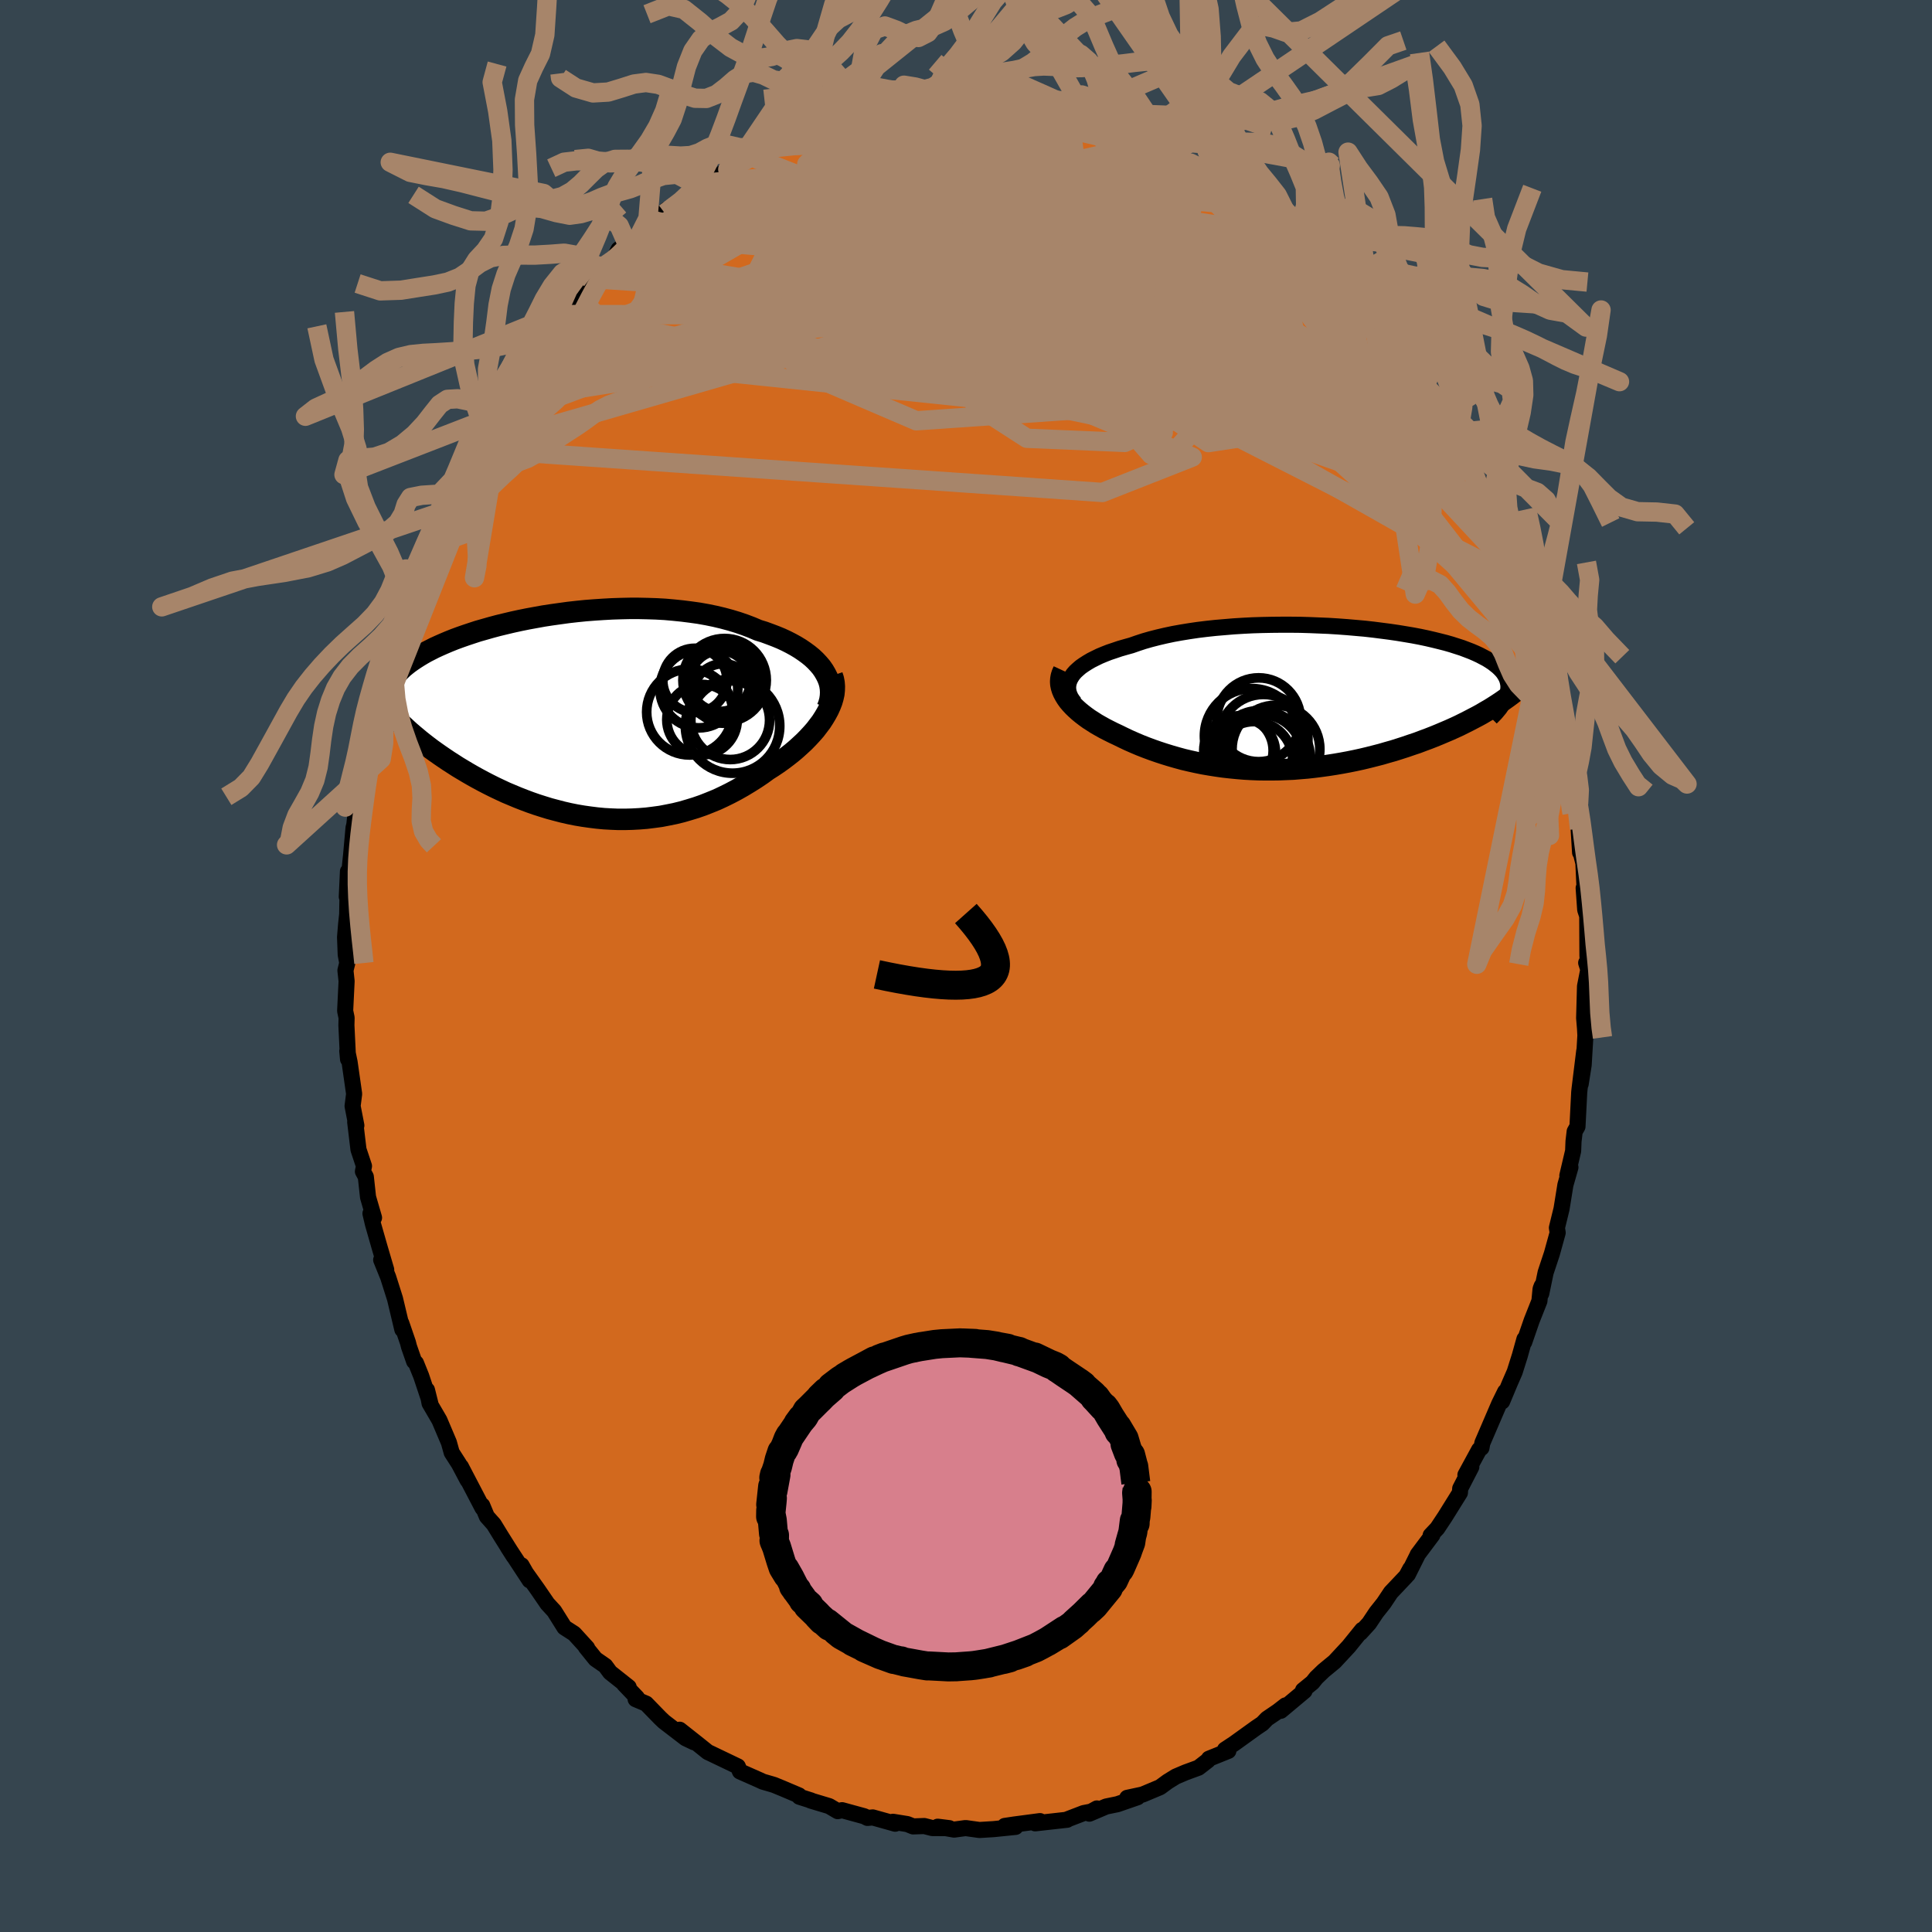 <svg viewBox="-100 -100 200 200" xmlns="http://www.w3.org/2000/svg" width="500" height="500" id="face-svg">
    <defs>
      <clipPath id="leftEyeClipPath">
        <polyline points="25.81,-4.73 25.56,-5.09 25.27,-5.43 24.96,-5.76 24.61,-6.09 24.23,-6.4 23.82,-6.7 23.38,-7 22.92,-7.28 22.43,-7.55 21.92,-7.81 21.38,-8.06 20.82,-8.29 20.24,-8.51 19.64,-8.73 19.02,-8.92 18.34,-9.21 17.63,-9.48 16.9,-9.73 16.14,-9.96 15.36,-10.17 14.56,-10.36 13.73,-10.53 12.89,-10.68 12.03,-10.8 11.16,-10.91 10.28,-11 9.38,-11.08 8.48,-11.13 7.57,-11.16 6.65,-11.18 5.74,-11.18 4.82,-11.16 3.9,-11.13 2.99,-11.08 2.08,-11.02 1.17,-10.95 0.28,-10.86 -0.61,-10.76 -1.48,-10.64 -2.34,-10.52 -3.19,-10.39 -4.02,-10.24 -4.84,-10.09 -5.63,-9.93 -6.41,-9.76 -7.17,-9.58 -7.91,-9.4 -8.62,-9.21 -9.32,-9.01 -9.99,-8.82 -10.63,-8.61 -11.26,-8.4 -11.86,-8.19 -12.43,-7.98 -12.98,-7.76 -13.5,-7.54 -14,-7.32 -14.48,-7.1 -14.93,-6.87 -15.36,-6.65 -15.76,-6.42 -16.14,-6.19 -16.5,-5.96 -16.84,-5.73 -17.16,-5.5 -17.45,-5.27 -17.73,-5.04 -17.98,-4.8 -18.22,-4.57 -18.44,-4.33 -18.63,-4.09 -18.81,-3.85 -18.97,-3.61 -19.11,-3.36 -19.23,-3.12 -19.33,-2.87 -19.42,-2.62 -19.48,-2.37 -19.53,-2.12 -18.29,0.39 -18,0.69 -17.69,0.98 -17.37,1.28 -17.04,1.58 -16.69,1.88 -16.33,2.18 -15.96,2.49 -15.58,2.79 -15.18,3.1 -14.77,3.41 -14.35,3.71 -13.91,4.02 -13.47,4.32 -13.01,4.63 -12.54,4.93 -12.06,5.24 -11.56,5.54 -11.04,5.85 -10.52,6.15 -9.98,6.45 -9.42,6.75 -8.86,7.04 -8.28,7.33 -7.69,7.61 -7.09,7.89 -6.47,8.15 -5.85,8.41 -5.21,8.66 -4.57,8.9 -3.91,9.13 -3.25,9.34 -2.57,9.55 -1.89,9.73 -1.2,9.91 -0.5,10.07 0.2,10.21 0.91,10.33 1.62,10.43 2.34,10.52 3.07,10.59 3.79,10.63 4.52,10.66 5.26,10.66 5.99,10.64 6.73,10.6 7.47,10.54 8.2,10.45 8.94,10.35 9.67,10.21 10.41,10.06 11.14,9.88 11.86,9.67 12.58,9.45 13.3,9.2 14.01,8.92 14.72,8.63 15.41,8.31 16.1,7.97 16.78,7.61 17.45,7.23 18.11,6.83 18.76,6.42 19.4,5.99 20.02,5.54 20.54,5.21 21.06,4.86 21.55,4.51 22.04,4.14 22.51,3.77 22.96,3.39 23.39,3 23.81,2.61 24.2,2.21 24.57,1.81 24.93,1.4 25.25,0.98 25.56,0.57 25.83,0.15 26.08,-0.27" />
      </clipPath>
      <clipPath id="rightEyeClipPath">
        <polyline points="-25,-2.26 -24.82,-2.52 -24.6,-2.77 -24.34,-3.01 -24.05,-3.26 -23.72,-3.49 -23.36,-3.72 -22.97,-3.95 -22.55,-4.16 -22.1,-4.38 -21.62,-4.58 -21.11,-4.78 -20.57,-4.96 -20.01,-5.15 -19.42,-5.32 -18.81,-5.49 -18.18,-5.71 -17.51,-5.93 -16.81,-6.13 -16.07,-6.32 -15.3,-6.5 -14.5,-6.67 -13.67,-6.82 -12.81,-6.96 -11.93,-7.09 -11.03,-7.2 -10.1,-7.3 -9.16,-7.38 -8.21,-7.46 -7.24,-7.52 -6.26,-7.57 -5.28,-7.6 -4.29,-7.62 -3.3,-7.63 -2.3,-7.63 -1.32,-7.62 -0.33,-7.59 0.64,-7.55 1.61,-7.51 2.56,-7.45 3.51,-7.38 4.43,-7.3 5.34,-7.22 6.23,-7.12 7.09,-7.01 7.94,-6.9 8.76,-6.78 9.55,-6.65 10.32,-6.52 11.06,-6.38 11.77,-6.23 12.46,-6.07 13.11,-5.91 13.74,-5.75 14.33,-5.58 14.89,-5.4 15.42,-5.23 15.92,-5.04 16.39,-4.86 16.83,-4.67 17.24,-4.48 17.62,-4.28 17.98,-4.09 18.3,-3.89 18.6,-3.69 18.87,-3.48 19.12,-3.28 19.34,-3.07 19.54,-2.86 19.71,-2.65 19.85,-2.43 19.97,-2.22 20.07,-2 20.14,-1.78 20.19,-1.55 20.22,-1.33 20.22,-1.1 20.2,-0.87 20.16,-0.64 20.1,-0.41 19.44,0.38 19.06,0.63 18.67,0.88 18.27,1.13 17.85,1.37 17.43,1.62 16.99,1.86 16.53,2.1 16.07,2.34 15.59,2.58 15.11,2.82 14.61,3.05 14.1,3.28 13.58,3.5 13.04,3.73 12.5,3.95 11.94,4.17 11.37,4.38 10.79,4.6 10.19,4.8 9.58,5.01 8.96,5.21 8.33,5.41 7.69,5.59 7.04,5.78 6.38,5.95 5.71,6.12 5.04,6.28 4.35,6.43 3.66,6.57 2.96,6.7 2.26,6.82 1.55,6.93 0.83,7.03 0.12,7.12 -0.6,7.2 -1.33,7.26 -2.05,7.32 -2.78,7.35 -3.51,7.38 -4.23,7.39 -4.96,7.39 -5.68,7.38 -6.41,7.35 -7.13,7.31 -7.85,7.25 -8.56,7.18 -9.28,7.1 -9.98,7 -10.68,6.89 -11.38,6.77 -12.07,6.63 -12.75,6.48 -13.43,6.32 -14.09,6.14 -14.75,5.95 -15.4,5.75 -16.04,5.54 -16.67,5.32 -17.29,5.09 -17.9,4.85 -18.49,4.6 -19.08,4.34 -19.65,4.07 -20.2,3.8 -20.67,3.58 -21.13,3.35 -21.58,3.12 -22.01,2.88 -22.43,2.64 -22.82,2.39 -23.21,2.14 -23.57,1.88 -23.91,1.62 -24.24,1.35 -24.54,1.08 -24.82,0.81 -25.08,0.53 -25.31,0.26 -25.51,-0.02" />
      </clipPath>
      <filter id="fuzzy">
        <feTurbulence id="turbulence" baseFrequency="0.05" numOctaves="3" type="noise" result="noise" />
        <feDisplacementMap in="SourceGraphic" in2="noise" scale="2" />
      </filter>
      <linearGradient id="rainbowGradient" x1="0%" y1="0%" x2="100%" y2="0%">
        <stop offset="0%" style="stop-color: [object Object]; stop-opacity: 1" />
        <stop offset="50%" style="stop-color: [object Object]; stop-opacity: 1" />
        <stop offset="100%" style="stop-color: [object Object]; stop-opacity: 1" />
      </linearGradient>
    </defs>
    <rect x="-100" y="-100" width="100%" height="100%" fill="rgb(54, 69, 79)" />
    <polyline id="faceContour" points="64.2,-0.33 64.42,0.37 64.08,2.1 63.99,5.39 64.08,6.46 64.12,7.19 63.94,10.24 63.63,12.22 64,8.8 63.52,12.69 63.48,13.07 63.3,16.62 63.01,17.13 62.89,18.15 62.85,19.15 62.25,21.7 62.57,20.84 62.05,22.66 61.65,25.14 61.17,27.1 61.25,27.61 60.65,29.78 60,31.74 59.55,33.91 59.6,33.12 59.48,33.43 59.36,34.68 58.56,36.7 57.79,38.93 57.81,38.62 57.33,40.34 56.8,42.02 56.29,43.19 55.5,45.08 55.81,44.07 55.2,45.31 53.45,49.38 53.36,49.88 53.12,50.07 51.7,52.68 52.31,51.86 51.16,54.09 51.13,54.53 49.58,57.02 48.79,58.21 48.1,58.94 48.28,58.9 46.76,60.93 46.73,61.01 45.74,62.99 45.99,62.4 45.58,63.16 43.98,64.85 43.24,65.96 42.47,66.93 41.73,68.04 40.83,69.03 41.01,68.72 39.62,70.44 38.16,72.01 37.02,72.95 36.26,73.68 35.87,74.17 34.89,74.97 35.04,75.05 32.59,77.1 33.08,76.54 32.28,77.16 31.16,77.92 30.68,78.42 30.07,78.83 27.75,80.5 26.81,81.12 27.16,81.25 25.15,82.06 25.05,82.23 24.07,82.99 22.73,83.48 21.72,83.91 20.88,84.43 20.09,85.01 18.28,85.77 16.69,86.11 17.76,86.05 15.68,86.77 14.51,87.01 12.77,87.75 13.55,87.21 12.95,87.54 12.18,87.69 10.46,88.35 10.47,88.38 7.16,88.75 7.66,88.52 5.01,88.87 4.01,89.02 5.13,89.12 2.86,89.35 1.39,89.44 -0.04,89.24 -1.23,89.4 -2.93,89.1 -1.73,89.25 -3.49,89.24 -4.32,89.03 -5.48,89.07 -6.07,88.83 -7.56,88.59 -7.33,88.79 -9.65,88.14 -10.2,88.19 -10.53,88.02 -12.83,87.39 -13.28,87.49 -14.16,86.97 -16.09,86.39 -16.05,86.38 -17.25,86 -17.29,85.86 -19.01,85.13 -19.86,84.78 -20.19,84.68 -21.02,84.44 -21.41,84.26 -23.4,83.38 -23.62,82.86 -26.5,81.48 -26.72,81.38 -27.83,80.49 -29.64,79.06 -28.15,80.36 -29.03,79.94 -31.27,78.22 -31.66,77.85 -33.11,76.36 -34.2,75.9 -34.06,75.74 -35.38,74.36 -34.92,74.65 -36.84,73.13 -37.34,72.45 -38.36,71.74 -39.36,70.5 -39.22,70.59 -40.56,69.12 -41.57,68.47 -42.63,66.78 -43.33,66.02 -44.35,64.53 -45.56,62.83 -46.01,62.04 -45.17,63.6 -47.44,60.14 -46.82,61.11 -48.17,58.96 -48.88,57.8 -49.6,56.99 -50.08,55.84 -50.05,56.11 -52.29,51.82 -51.59,53.24 -52.49,51.54 -53.24,50.37 -53.53,49.33 -54.51,47.02 -55.53,45.27 -55.8,43.89 -55.45,45.29 -56.4,42.44 -56.94,41.1 -57.13,40.93 -57.66,39.41 -57.77,38.98 -58.46,36.97 -58.35,37.63 -59.11,34.44 -59.82,32.2 -60.54,30.42 -60.02,31.44 -60.7,29.13 -61.39,26.72 -61.65,25.62 -61.28,26.06 -61.9,23.93 -62.13,21.82 -62.43,21.27 -62.32,20.71 -62.89,19 -63.23,16.15 -63.11,16.51 -63.5,14.5 -63.34,13.24 -63.81,9.95 -64.05,8.8 -63.97,9.65 -64.14,6.14 -64.12,5.36 -64.27,4.65 -64.12,1.57 -64.24,0.46 -64.05,-0.31 -64.21,-1.17 -64.28,-2.98 -64.17,-4.32 -64.06,-5.35 -63.98,-9.79 -64.1,-7.17 -63.67,-11.35 -63.76,-10.31 -63.4,-14.32 -63.35,-14.5 -63.03,-16.14 -63.3,-14.81 -62.76,-19.93 -62.73,-19.45 -62.5,-20.93 -62.1,-21.98 -61.75,-23.89 -61.65,-25.78 -61.48,-26.22 -61.07,-27.27 -60.5,-29.4 -60.17,-31.16 -60.48,-30.16 -59.23,-34.05 -58.96,-35.51 -58.97,-35.17 -57.92,-38.11 -57.56,-39.65 -57.38,-40.46 -57.23,-40.37 -57.02,-41.03 -55.45,-45.28 -55.74,-44.03 -55,-45.84 -55,-45.78 -54.62,-46.87 -54.38,-47.62 -53.1,-50.35 -52.21,-51.45 -51.12,-53.79 -51.22,-53.54 -50.27,-55.35 -49.91,-56.05 -49.87,-55.93 -49.63,-56.58 -48.25,-58.51 -47.63,-59.7 -46.32,-61.61 -47.07,-60.25 -45.29,-63.23 -44.79,-63.53 -43.75,-65.18 -43.58,-65.22 -42.86,-66.51 -42.34,-67.44 -40.02,-69.57 -39.17,-70.9 -38.91,-71.17 -38.75,-71.17 -37.61,-72.35 -36.35,-73.4 -35.96,-74.19 -34.3,-75.4 -35.08,-74.76 -33.81,-75.63 -32.62,-76.76 -31.01,-78.29 -31.17,-77.92 -28.75,-79.68 -28.44,-79.85 -27.04,-80.8 -26.99,-81.05 -27.1,-80.85 -24.66,-82.47 -24.03,-82.67 -23.84,-82.88 -22.01,-83.69 -20.27,-84.54 -20.93,-84.61 -19.76,-84.94 -17.51,-85.81 -18.92,-85.4 -17.11,-85.9 -15.85,-86.43 -15.55,-86.7 -15.1,-86.58 -13.89,-86.99 -11.68,-87.78 -11.27,-87.72 -11.54,-87.86 -9.42,-88.15 -8.2,-88.71 -8.01,-88.5 -5.7,-88.88 -4.56,-89 -4.55,-88.98 -3.04,-89.25 -1.65,-89.13 -2.56,-89.26 -0.32,-89.08 0.13,-89.41 1.37,-89.16 3.84,-89.14 3.84,-89.1 6.01,-88.73 4.56,-88.85 8.05,-88.51 8.17,-88.34 8.6,-88.44 10.17,-88.22 11.38,-87.69 10.7,-87.86 12.91,-87.31 13.72,-87.26 15.34,-86.73 16.58,-86.15 16.13,-86.31 16.87,-86.03 19.9,-85.05 21.38,-84.18 21.25,-84.14 20.44,-84.52 23.44,-83 23.23,-83.12 24.63,-82.45 24.39,-82.6 26.23,-81.6 27.06,-80.87 27.79,-80.46 29.08,-79.62 30.5,-78.61 31.43,-78.09 31.59,-77.46 34.48,-75.41 33.47,-75.96 34.32,-75.43 35.19,-74.46 35.04,-74.63 36.56,-73.61 37.17,-72.64 39.03,-70.69 39.28,-70.46 41.55,-68.2 41.71,-68.08 41.09,-68.44 43.7,-65.49 42.81,-66.6 43.88,-65.13 44.39,-64.48 45.7,-62.76 46.54,-61.81 46.71,-61.29 47.53,-60.04 47.36,-60.49 49.75,-56.31 50.48,-55.56 49.85,-56.09 51.62,-53.19 51.9,-52.76 51.56,-53.26 52.52,-51.68 52.15,-52.03 54.06,-48.34 54.66,-46.58 55.26,-45.75 54.5,-47.03 55.42,-45.14 56.28,-42.78 56.52,-42.22 57.69,-39.69 57.73,-38.71 58.04,-38.4 58.09,-37.79 58.99,-35.82 59.13,-35.38 59.53,-33.45 59.69,-33.35 60.14,-31.09 60.8,-28.65 60.93,-29.06 61.18,-27.57 61.55,-26.08 61.85,-23.85 62.41,-21.32 62.52,-21.35 62.56,-19.62 62.76,-19.92 63.51,-14.21 63.08,-17.41 63.31,-15.98 63.57,-11.75 63.65,-11.68 63.91,-10.66 64.05,-7.71 63.94,-8.07 64.1,-5.82 64.31,-5.18 64.33,-1.1 64.38,-0.22 64.2,-0.33 64.42,0.37" fill="rgb(210, 105, 30)" stroke="black" stroke-width="1.667" stroke-linejoin="round" filter="url(#fuzzy)" />
    <g transform="translate(35.93 -27.7)">
      <polyline id="rightCountour" points="-25,-2.26 -24.82,-2.52 -24.6,-2.77 -24.34,-3.01 -24.05,-3.26 -23.72,-3.49 -23.36,-3.72 -22.97,-3.95 -22.55,-4.16 -22.1,-4.38 -21.62,-4.58 -21.11,-4.78 -20.57,-4.96 -20.01,-5.15 -19.42,-5.32 -18.81,-5.49 -18.18,-5.71 -17.51,-5.93 -16.81,-6.13 -16.07,-6.32 -15.3,-6.5 -14.5,-6.67 -13.67,-6.82 -12.81,-6.96 -11.93,-7.09 -11.03,-7.2 -10.1,-7.3 -9.16,-7.38 -8.21,-7.46 -7.24,-7.52 -6.26,-7.57 -5.28,-7.6 -4.29,-7.62 -3.3,-7.63 -2.3,-7.63 -1.32,-7.62 -0.33,-7.59 0.64,-7.55 1.61,-7.51 2.56,-7.45 3.51,-7.38 4.43,-7.3 5.34,-7.22 6.23,-7.12 7.09,-7.01 7.94,-6.9 8.76,-6.78 9.55,-6.65 10.32,-6.52 11.06,-6.38 11.77,-6.23 12.46,-6.07 13.11,-5.91 13.74,-5.75 14.33,-5.58 14.89,-5.4 15.42,-5.23 15.92,-5.04 16.39,-4.86 16.83,-4.67 17.24,-4.48 17.62,-4.28 17.98,-4.09 18.3,-3.89 18.6,-3.69 18.87,-3.48 19.12,-3.28 19.34,-3.07 19.54,-2.86 19.71,-2.65 19.85,-2.43 19.97,-2.22 20.07,-2 20.14,-1.78 20.19,-1.55 20.22,-1.33 20.22,-1.1 20.2,-0.87 20.16,-0.64 20.1,-0.41 19.44,0.38 19.06,0.63 18.67,0.88 18.27,1.13 17.85,1.37 17.43,1.62 16.99,1.86 16.53,2.1 16.07,2.34 15.59,2.58 15.11,2.82 14.61,3.05 14.1,3.28 13.58,3.5 13.04,3.73 12.5,3.95 11.94,4.17 11.37,4.38 10.79,4.6 10.19,4.8 9.58,5.01 8.96,5.21 8.33,5.41 7.69,5.59 7.04,5.78 6.38,5.95 5.71,6.12 5.04,6.28 4.35,6.43 3.66,6.57 2.96,6.7 2.26,6.82 1.55,6.93 0.83,7.03 0.12,7.12 -0.6,7.2 -1.33,7.26 -2.05,7.32 -2.78,7.35 -3.51,7.38 -4.23,7.39 -4.96,7.39 -5.68,7.38 -6.41,7.35 -7.13,7.31 -7.85,7.25 -8.56,7.18 -9.28,7.1 -9.98,7 -10.68,6.89 -11.38,6.77 -12.07,6.63 -12.75,6.48 -13.43,6.32 -14.09,6.14 -14.75,5.95 -15.4,5.75 -16.04,5.54 -16.67,5.32 -17.29,5.09 -17.9,4.85 -18.49,4.6 -19.08,4.34 -19.65,4.07 -20.2,3.8 -20.67,3.58 -21.13,3.35 -21.58,3.12 -22.01,2.88 -22.43,2.64 -22.82,2.39 -23.21,2.14 -23.57,1.88 -23.91,1.62 -24.24,1.35 -24.54,1.08 -24.82,0.81 -25.08,0.53 -25.31,0.26 -25.51,-0.02" fill="white" stroke="white" stroke-width="0" stroke-linejoin="round" filter="url(#fuzzy)" />
    </g>
    <g transform="translate(-40.54 -25.84)">
      <polyline id="leftCountour" points="25.81,-4.73 25.56,-5.09 25.27,-5.43 24.96,-5.76 24.61,-6.09 24.23,-6.4 23.82,-6.7 23.38,-7 22.92,-7.28 22.43,-7.55 21.92,-7.81 21.38,-8.06 20.82,-8.29 20.24,-8.51 19.64,-8.73 19.02,-8.92 18.34,-9.21 17.63,-9.48 16.9,-9.73 16.14,-9.96 15.36,-10.17 14.56,-10.36 13.73,-10.53 12.89,-10.68 12.03,-10.8 11.16,-10.91 10.28,-11 9.38,-11.08 8.48,-11.13 7.57,-11.16 6.65,-11.18 5.74,-11.18 4.82,-11.16 3.9,-11.13 2.99,-11.08 2.08,-11.02 1.17,-10.95 0.28,-10.86 -0.61,-10.76 -1.48,-10.64 -2.34,-10.52 -3.19,-10.39 -4.02,-10.24 -4.84,-10.09 -5.63,-9.93 -6.41,-9.76 -7.17,-9.58 -7.91,-9.4 -8.62,-9.21 -9.32,-9.01 -9.99,-8.82 -10.63,-8.61 -11.26,-8.4 -11.86,-8.19 -12.43,-7.98 -12.98,-7.76 -13.5,-7.54 -14,-7.32 -14.48,-7.1 -14.93,-6.87 -15.36,-6.65 -15.76,-6.42 -16.14,-6.19 -16.5,-5.96 -16.84,-5.73 -17.16,-5.5 -17.45,-5.27 -17.73,-5.04 -17.98,-4.8 -18.22,-4.57 -18.44,-4.33 -18.63,-4.09 -18.81,-3.85 -18.97,-3.61 -19.11,-3.36 -19.23,-3.12 -19.33,-2.87 -19.42,-2.62 -19.48,-2.37 -19.53,-2.12 -18.29,0.39 -18,0.69 -17.69,0.98 -17.37,1.28 -17.04,1.58 -16.69,1.88 -16.33,2.18 -15.96,2.49 -15.58,2.79 -15.18,3.1 -14.77,3.41 -14.35,3.71 -13.91,4.02 -13.47,4.32 -13.01,4.63 -12.54,4.93 -12.06,5.24 -11.56,5.54 -11.04,5.85 -10.52,6.15 -9.98,6.45 -9.42,6.75 -8.86,7.04 -8.28,7.33 -7.69,7.61 -7.09,7.89 -6.47,8.15 -5.85,8.41 -5.21,8.66 -4.57,8.9 -3.91,9.13 -3.25,9.34 -2.57,9.55 -1.89,9.73 -1.2,9.91 -0.5,10.07 0.2,10.21 0.91,10.33 1.62,10.43 2.34,10.52 3.07,10.59 3.79,10.63 4.52,10.66 5.26,10.66 5.99,10.64 6.73,10.6 7.47,10.54 8.2,10.45 8.94,10.35 9.67,10.21 10.41,10.06 11.14,9.88 11.86,9.67 12.58,9.45 13.3,9.2 14.01,8.92 14.72,8.63 15.41,8.31 16.1,7.97 16.78,7.61 17.45,7.23 18.11,6.83 18.76,6.42 19.4,5.99 20.02,5.54 20.54,5.21 21.06,4.86 21.55,4.51 22.04,4.14 22.51,3.77 22.96,3.39 23.39,3 23.81,2.61 24.2,2.21 24.57,1.81 24.93,1.4 25.25,0.98 25.56,0.57 25.83,0.15 26.08,-0.27" fill="white" stroke="white" stroke-width="0" stroke-linejoin="round" filter="url(#fuzzy)" />
    </g>
    <g transform="translate(35.93 -27.7)">
      <polyline id="rightUpper" points="-24.68,0.47 -24.9,0.19 -25.08,-0.09 -25.21,-0.37 -25.3,-0.64 -25.35,-0.92 -25.36,-1.19 -25.33,-1.46 -25.26,-1.73 -25.15,-2 -25,-2.26 -24.82,-2.52 -24.6,-2.77 -24.34,-3.01 -24.05,-3.26 -23.72,-3.49 -23.36,-3.72 -22.97,-3.95 -22.55,-4.16 -22.1,-4.38 -21.62,-4.58 -21.11,-4.78 -20.57,-4.96 -20.01,-5.15 -19.42,-5.32 -18.81,-5.49 -18.18,-5.71 -17.51,-5.93 -16.81,-6.13 -16.07,-6.32 -15.3,-6.5 -14.5,-6.67 -13.67,-6.82 -12.81,-6.96 -11.93,-7.09 -11.03,-7.2 -10.1,-7.3 -9.16,-7.38 -8.21,-7.46 -7.24,-7.52 -6.26,-7.57 -5.28,-7.6 -4.29,-7.62 -3.3,-7.63 -2.3,-7.63 -1.32,-7.62 -0.33,-7.59 0.64,-7.55 1.61,-7.51 2.56,-7.45 3.51,-7.38 4.43,-7.3 5.34,-7.22 6.23,-7.12 7.09,-7.01 7.94,-6.9 8.76,-6.78 9.55,-6.65 10.32,-6.52 11.06,-6.38 11.77,-6.23 12.46,-6.07 13.11,-5.91 13.74,-5.75 14.33,-5.58 14.89,-5.4 15.42,-5.23 15.92,-5.04 16.39,-4.86 16.83,-4.67 17.24,-4.48 17.62,-4.28 17.98,-4.09 18.3,-3.89 18.6,-3.69 18.87,-3.48 19.12,-3.28 19.34,-3.07 19.54,-2.86 19.71,-2.65 19.85,-2.43 19.97,-2.22 20.07,-2 20.14,-1.78 20.19,-1.55 20.22,-1.33 20.22,-1.1 20.2,-0.87 20.16,-0.64 20.1,-0.41 20.01,-0.17 19.91,0.07 19.79,0.3 19.65,0.54 19.48,0.78 19.31,1.03 19.11,1.27 18.9,1.52 18.67,1.76 18.42,2.01" fill="none" stroke="black" stroke-width="1.667" stroke-linejoin="round" filter="url(#fuzzy)" />
      <polyline id="rightLower" points="-25.84,-2.86 -25.97,-2.58 -26.06,-2.3 -26.11,-2.02 -26.13,-1.73 -26.11,-1.45 -26.05,-1.16 -25.96,-0.87 -25.84,-0.59 -25.69,-0.31 -25.51,-0.02 -25.31,0.26 -25.08,0.53 -24.82,0.81 -24.54,1.08 -24.24,1.35 -23.91,1.62 -23.57,1.88 -23.21,2.14 -22.82,2.39 -22.43,2.64 -22.01,2.88 -21.58,3.12 -21.13,3.35 -20.67,3.58 -20.2,3.8 -19.65,4.07 -19.08,4.34 -18.49,4.6 -17.9,4.85 -17.29,5.09 -16.67,5.32 -16.04,5.54 -15.4,5.75 -14.75,5.95 -14.09,6.14 -13.43,6.32 -12.75,6.48 -12.07,6.63 -11.38,6.77 -10.68,6.89 -9.98,7 -9.28,7.1 -8.56,7.18 -7.85,7.25 -7.13,7.31 -6.41,7.35 -5.68,7.38 -4.96,7.39 -4.23,7.39 -3.51,7.38 -2.78,7.35 -2.05,7.32 -1.33,7.26 -0.6,7.2 0.12,7.12 0.83,7.03 1.55,6.93 2.26,6.82 2.96,6.7 3.66,6.57 4.35,6.43 5.04,6.28 5.71,6.12 6.38,5.95 7.04,5.78 7.69,5.59 8.33,5.41 8.96,5.21 9.58,5.01 10.19,4.8 10.79,4.6 11.37,4.38 11.94,4.17 12.5,3.95 13.04,3.73 13.58,3.5 14.1,3.28 14.61,3.05 15.11,2.82 15.59,2.58 16.07,2.34 16.53,2.1 16.99,1.86 17.43,1.62 17.85,1.37 18.27,1.13 18.67,0.88 19.06,0.63 19.44,0.38 19.8,0.13 20.15,-0.12 20.49,-0.37 20.81,-0.62 21.12,-0.87 21.42,-1.12 21.71,-1.37 21.99,-1.62 22.25,-1.87 22.5,-2.12" fill="none" stroke="black" stroke-width="2.222" stroke-linejoin="round" filter="url(#fuzzy)" />
      <circle r="4.34" cx="-5.415" cy="5.99" stroke="black" fill="none" stroke-width="1.0" filter="url(#fuzzy)" clip-path="url(#rightEyeClipPath)" /><circle r="4.904" cx="-6.345" cy="3.885" stroke="black" fill="none" stroke-width="1.0" filter="url(#fuzzy)" clip-path="url(#rightEyeClipPath)" /><circle r="4.34" cx="-5.635" cy="2.21" stroke="black" fill="none" stroke-width="1.0" filter="url(#fuzzy)" clip-path="url(#rightEyeClipPath)" /><circle r="4.848" cx="-5.45" cy="6.095" stroke="black" fill="none" stroke-width="1.0" filter="url(#fuzzy)" clip-path="url(#rightEyeClipPath)" /><circle r="3.49" cx="-7.38" cy="5.58" stroke="black" fill="none" stroke-width="1.0" filter="url(#fuzzy)" clip-path="url(#rightEyeClipPath)" /><circle r="3.592" cx="-7.725" cy="5.395" stroke="black" fill="none" stroke-width="1.0" filter="url(#fuzzy)" clip-path="url(#rightEyeClipPath)" /><circle r="4.604" cx="-5.14" cy="4.19" stroke="black" fill="none" stroke-width="1.0" filter="url(#fuzzy)" clip-path="url(#rightEyeClipPath)" /><circle r="4.544" cx="-3.845" cy="5.25" stroke="black" fill="none" stroke-width="1.0" filter="url(#fuzzy)" clip-path="url(#rightEyeClipPath)" /><circle r="3.996" cx="-6.105" cy="6.39" stroke="black" fill="none" stroke-width="1.0" filter="url(#fuzzy)" clip-path="url(#rightEyeClipPath)" /><circle r="4.5" cx="-4.795" cy="6.1" stroke="black" fill="none" stroke-width="1.0" filter="url(#fuzzy)" clip-path="url(#rightEyeClipPath)" />
      </g>
    <g transform="translate(-40.54 -25.84)">
      <polyline id="leftUpper" points="26.19,-0.89 26.34,-1.29 26.45,-1.69 26.51,-2.09 26.53,-2.48 26.51,-2.87 26.45,-3.26 26.35,-3.63 26.2,-4.01 26.02,-4.37 25.81,-4.73 25.56,-5.09 25.27,-5.43 24.96,-5.76 24.61,-6.09 24.23,-6.4 23.82,-6.7 23.38,-7 22.92,-7.28 22.43,-7.55 21.92,-7.81 21.38,-8.06 20.82,-8.29 20.24,-8.51 19.64,-8.73 19.02,-8.92 18.34,-9.21 17.63,-9.48 16.9,-9.73 16.14,-9.96 15.36,-10.17 14.56,-10.36 13.73,-10.53 12.89,-10.68 12.03,-10.8 11.16,-10.91 10.28,-11 9.38,-11.08 8.48,-11.13 7.57,-11.16 6.65,-11.18 5.74,-11.18 4.82,-11.16 3.9,-11.13 2.99,-11.08 2.08,-11.02 1.17,-10.95 0.28,-10.86 -0.61,-10.76 -1.48,-10.64 -2.34,-10.52 -3.19,-10.39 -4.02,-10.24 -4.84,-10.09 -5.63,-9.93 -6.41,-9.76 -7.17,-9.58 -7.91,-9.4 -8.62,-9.21 -9.32,-9.01 -9.99,-8.82 -10.63,-8.61 -11.26,-8.4 -11.86,-8.19 -12.43,-7.98 -12.98,-7.76 -13.5,-7.54 -14,-7.32 -14.48,-7.1 -14.93,-6.87 -15.36,-6.65 -15.76,-6.42 -16.14,-6.19 -16.5,-5.96 -16.84,-5.73 -17.16,-5.5 -17.45,-5.27 -17.73,-5.04 -17.98,-4.8 -18.22,-4.57 -18.44,-4.33 -18.63,-4.09 -18.81,-3.85 -18.97,-3.61 -19.11,-3.36 -19.23,-3.12 -19.33,-2.87 -19.42,-2.62 -19.48,-2.37 -19.53,-2.12 -19.57,-1.87 -19.58,-1.62 -19.59,-1.36 -19.57,-1.1 -19.54,-0.84 -19.5,-0.58 -19.44,-0.32 -19.37,-0.06 -19.28,0.21 -19.18,0.47" fill="none" stroke="black" stroke-width="2.222" stroke-linejoin="round" filter="url(#fuzzy)" />
      <polyline id="leftLower" points="26.69,-4.22 26.81,-3.86 26.88,-3.49 26.91,-3.11 26.9,-2.72 26.86,-2.32 26.77,-1.92 26.65,-1.51 26.49,-1.1 26.3,-0.68 26.08,-0.27 25.83,0.15 25.56,0.57 25.25,0.98 24.93,1.4 24.57,1.81 24.2,2.21 23.81,2.61 23.39,3 22.96,3.39 22.51,3.77 22.04,4.14 21.55,4.51 21.06,4.86 20.54,5.21 20.02,5.54 19.4,5.99 18.76,6.42 18.11,6.83 17.45,7.23 16.78,7.61 16.1,7.97 15.41,8.31 14.72,8.63 14.01,8.92 13.3,9.2 12.58,9.45 11.86,9.67 11.14,9.88 10.41,10.06 9.67,10.21 8.94,10.35 8.2,10.45 7.47,10.54 6.73,10.6 5.99,10.64 5.26,10.66 4.52,10.66 3.79,10.63 3.07,10.59 2.34,10.52 1.62,10.43 0.91,10.33 0.2,10.21 -0.5,10.07 -1.2,9.91 -1.89,9.73 -2.57,9.55 -3.25,9.34 -3.91,9.13 -4.57,8.9 -5.21,8.66 -5.85,8.41 -6.47,8.15 -7.09,7.89 -7.69,7.61 -8.28,7.33 -8.86,7.04 -9.42,6.75 -9.98,6.45 -10.52,6.15 -11.04,5.85 -11.56,5.54 -12.06,5.24 -12.54,4.93 -13.01,4.63 -13.47,4.32 -13.91,4.02 -14.35,3.71 -14.77,3.41 -15.18,3.1 -15.58,2.79 -15.96,2.49 -16.33,2.18 -16.69,1.88 -17.04,1.58 -17.37,1.28 -17.69,0.98 -18,0.69 -18.29,0.39 -18.57,0.1 -18.84,-0.18 -19.1,-0.47 -19.34,-0.75 -19.57,-1.03 -19.79,-1.3 -20,-1.57 -20.19,-1.84 -20.37,-2.11 -20.54,-2.37" fill="none" stroke="black" stroke-width="2.222" stroke-linejoin="round" filter="url(#fuzzy)" />
      <circle r="3.702" cx="15.435" cy="-3.572" stroke="black" fill="none" stroke-width="1.0" filter="url(#fuzzy)" clip-path="url(#leftEyeClipPath)" /><circle r="3.648" cx="13.215" cy="0.338" stroke="black" fill="none" stroke-width="1.0" filter="url(#fuzzy)" clip-path="url(#leftEyeClipPath)" /><circle r="4.448" cx="11.93" cy="-0.452" stroke="black" fill="none" stroke-width="1.0" filter="url(#fuzzy)" clip-path="url(#leftEyeClipPath)" /><circle r="3.078" cx="15.385" cy="-2.372" stroke="black" fill="none" stroke-width="1.0" filter="url(#fuzzy)" clip-path="url(#leftEyeClipPath)" /><circle r="3.142" cx="15.08" cy="-3.657" stroke="black" fill="none" stroke-width="1.0" filter="url(#fuzzy)" clip-path="url(#leftEyeClipPath)" /><circle r="4.076" cx="16.13" cy="0.393" stroke="black" fill="none" stroke-width="1.0" filter="url(#fuzzy)" clip-path="url(#leftEyeClipPath)" /><circle r="3.324" cx="12.475" cy="-3.727" stroke="black" fill="none" stroke-width="1.0" filter="url(#fuzzy)" clip-path="url(#leftEyeClipPath)" /><circle r="4.884" cx="16.375" cy="0.998" stroke="black" fill="none" stroke-width="1.0" filter="url(#fuzzy)" clip-path="url(#leftEyeClipPath)" /><circle r="4.316" cx="15.55" cy="-3.747" stroke="black" fill="none" stroke-width="1.0" filter="url(#fuzzy)" clip-path="url(#leftEyeClipPath)" /><circle r="4.032" cx="12.885" cy="-2.842" stroke="black" fill="none" stroke-width="1.0" filter="url(#fuzzy)" clip-path="url(#leftEyeClipPath)" />
    </g>
    <g id="hairs">
      <polyline points="-35.08,-74.76 -28.61,-78.26 -20.13,-75.94 -5.27,-71.35 11.53,-67.2 24.33,-65 30.09,-65.61 28.99,-68.87 23.08,-73.54 14.92,-78.01 6.88,-81.18 0.78,-82.76 -2.15,-82.92 -1.29,-81.51 3.31,-77.4 9.53,-68.91 7.16,-58.21 -42.34,-67.44" fill="none" stroke="rgb(167, 133, 106)" stroke-width="2" stroke-linejoin="round" filter="url(#fuzzy)" /><polyline points="24.63,-82.45 36.21,-69.18 39.16,-64.37 40.13,-60.61 38.38,-59.25 35.43,-59.81 33.08,-61.17 31.51,-62.81 29.82,-64.55 27.28,-66.17 23.93,-67.43 20.32,-68.26 17.02,-68.72 14.22,-68.94 11.75,-69 9.38,-69.05 7.13,-69.35 5.38,-70.28 4.57,-72.12 4.62,-74.93 4.63,-78.49 3.15,-82.21 -1.49,-84.94 -10.99,-85.6 -20.93,-84.61" fill="none" stroke="rgb(167, 133, 106)" stroke-width="2" stroke-linejoin="round" filter="url(#fuzzy)" /><polyline points="-31.01,-78.29 -3.42,-77.75 19.42,-71.97 29.17,-68.79 28.15,-68.72 21.01,-69.79 12.01,-70.24 4.45,-69.76 0.76,-69.07 2.22,-68.77 8.42,-68.63 17.3,-67.84 25.9,-65.91 31.27,-63.51 31.33,-62.15 26.28,-62.94 20.53,-65.72 20.93,-70.92 13.72,-87.26" fill="none" stroke="rgb(167, 133, 106)" stroke-width="2" stroke-linejoin="round" filter="url(#fuzzy)" /><polyline points="1.37,-89.16 15.07,-79.83 26.73,-71.08 26.12,-70.85 18.88,-75.21 11.27,-79.36 5.1,-80.89 -1.06,-79.62 -8.74,-76.6 -17.51,-73.26 -24.79,-70.77 -27.34,-69.83 -23.05,-70.69 -12.26,-73.13 1.95,-76.28 15.43,-78.34 27.66,-76.43 41.55,-68.2" fill="none" stroke="rgb(167, 133, 106)" stroke-width="2" stroke-linejoin="round" filter="url(#fuzzy)" /><polyline points="54.06,-48.34 0.74,-66.76 -11.55,-76.78 -12.26,-79.62 -9.31,-77.57 -3.87,-73.22 3.63,-68.57 12.04,-64.72 19.44,-62.31 23.78,-61.66 24.09,-62.69 21.15,-64.79 17.25,-66.95 14.94,-68.22 15.7,-68.19 19.21,-67.19 23.41,-66.26 25.16,-66.9 21.67,-70.43 12.46,-76.84 0.72,-83.62 -9.76,-86.71 -20.93,-84.61" fill="none" stroke="rgb(167, 133, 106)" stroke-width="2" stroke-linejoin="round" filter="url(#fuzzy)" /><polyline points="57.69,-39.69 11.02,-63.45 3.12,-67.1 10.27,-69.6 16.44,-73.39 18.85,-75.89 19.83,-74.81 20.29,-70.43 18.44,-65.44 12.39,-63.27 3.33,-65.64 -4.3,-71.49 -6.27,-77.96 -3.25,-83.06 -1.93,-86.88 -5.7,-88.88" fill="none" stroke="rgb(167, 133, 106)" stroke-width="2" stroke-linejoin="round" filter="url(#fuzzy)" /><polyline points="-19.76,-84.94 -3.32,-85.06 6.96,-79.08 12.95,-72.86 15.86,-69.27 16.46,-68.56 14.85,-69.97 11.49,-72.4 7.63,-74.69 4.96,-75.86 4.67,-75.52 6.68,-74.07 9.29,-72.48 10.04,-71.77 7.65,-72.49 3.75,-74.75 2.3,-78.34 6.18,-82.21 14.73,-84.13 23.44,-83" fill="none" stroke="rgb(167, 133, 106)" stroke-width="2" stroke-linejoin="round" filter="url(#fuzzy)" /><polyline points="-51.22,-53.54 14.12,-49.02 23.42,-52.68 9.68,-58.46 -5.58,-62.93 -14.44,-66.05 -16.98,-68.41 -14.95,-70.48 -9.36,-72.62 -1.61,-74.92 5.64,-76.95 9.6,-77.97 9.96,-77.26 10.37,-74.34 16.08,-69.2 24.2,-65.93 3.84,-89.1" fill="none" stroke="rgb(167, 133, 106)" stroke-width="2" stroke-linejoin="round" filter="url(#fuzzy)" /><polyline points="-28.75,-79.68 -19.82,-77.82 -12.3,-74.08 -4.61,-75.1 -1.38,-77.84 -2.25,-79.84 -4.62,-80.41 -6.51,-79.77 -7.43,-78.28 -7.73,-76.28 -7.83,-74.15 -7.95,-72.31 -8.11,-71.23 -8.17,-71.25 -7.81,-72.49 -6.63,-74.79 -4.57,-77.66 -2.28,-80.29 -1.24,-81.69 -3.33,-80.91 -9.31,-77.43 -15.05,-71.34 -5.2,-63.48 51.56,-53.26" fill="none" stroke="rgb(167, 133, 106)" stroke-width="2" stroke-linejoin="round" filter="url(#fuzzy)" /><polyline points="-35.08,-74.76 -16.42,-76.06 5.38,-76.68 19.07,-76.03 26.62,-74.41 29.69,-72.97 28.58,-72.36 23.57,-72.51 15.97,-73 8.21,-73.38 3.01,-73.25 2.18,-72.19 5.77,-69.9 12.23,-66.52 19.41,-62.63 25.71,-59.13 30.63,-56.88 34.24,-56.52 36.25,-58.5 35.71,-62.92 31.97,-68.87 25.83,-73.75 18.31,-73.72 3.85,-66.64 -48.25,-58.51" fill="none" stroke="rgb(167, 133, 106)" stroke-width="2" stroke-linejoin="round" filter="url(#fuzzy)" /><polyline points="16.58,-86.15 15.49,-83.03 1.76,-81 -8.35,-77.68 -11.49,-75.54 -10.58,-75.7 -9.32,-77.34 -9.68,-78.89 -11.6,-79.27 -13.52,-78.39 -13.69,-76.98 -11.56,-76 -8.39,-76.12 -6.02,-77.46 -4.59,-79.55 -1.76,-81.28 5.4,-79.89 20.38,-68.7 59.53,-33.45" fill="none" stroke="rgb(167, 133, 106)" stroke-width="2" stroke-linejoin="round" filter="url(#fuzzy)" /><polyline points="3.84,-89.14 29.32,-65.86 27.5,-59.42 19.3,-61.24 11.07,-65.61 4.23,-70.13 0.15,-74 -0.78,-76.99 -0.03,-78.93 0,-79.71 -2.38,-79.36 -7.06,-78.15 -12.34,-76.58 -15.9,-75.3 -16,-74.94 -12.28,-75.8 -5.82,-77.73 1.41,-80.06 7.26,-81.97 9.82,-82.89 7.65,-82.79 0.31,-82.2 -10.21,-81.66 -19.62,-81.04 -33.81,-75.63" fill="none" stroke="rgb(167, 133, 106)" stroke-width="2" stroke-linejoin="round" filter="url(#fuzzy)" /><polyline points="47.36,-60.49 45.82,-56.5 36.23,-59.29 31.36,-60.11 30.3,-61.34 28.57,-65.07 24.64,-70.21 19.79,-74.46 15.93,-76.52 14.42,-76.54 15.74,-75.43 19.54,-74.04 24.64,-72.88 29.03,-72.22 30.32,-71.93 25.64,-70.84 7.57,-66.92 -47.63,-59.7" fill="none" stroke="rgb(167, 133, 106)" stroke-width="2" stroke-linejoin="round" filter="url(#fuzzy)" /><polyline points="-22.01,-83.69 22.21,-66.33 36.7,-60.46 37,-61.79 31.19,-63.73 22.78,-64.7 13.47,-65.66 4.42,-67.5 -2.91,-70.04 -6.65,-72.36 -5.39,-73.5 0.71,-73.07 9.35,-71.25 16.9,-68.55 20.33,-65.48 19.51,-62.41 17.94,-59.66 18.61,-57.95 11.06,-59.28 -42.86,-66.51" fill="none" stroke="rgb(167, 133, 106)" stroke-width="2" stroke-linejoin="round" filter="url(#fuzzy)" /><polyline points="23.23,-83.12 -6.2,-74.87 -3.88,-75.85 -0.17,-75.87 3.07,-73.52 7.42,-69.46 12.02,-65.21 15.54,-62.34 17.62,-61.79 18.36,-63.6 17.56,-67.06 14.88,-71.05 10.36,-74.41 4.67,-76.22 -1.43,-76.2 -7.41,-74.96 -12.58,-73.66 -15.34,-72.77 -13.14,-70.48 -0.89,-63.46 50.48,-55.56" fill="none" stroke="rgb(167, 133, 106)" stroke-width="2" stroke-linejoin="round" filter="url(#fuzzy)" /><polyline points="41.71,-68.08 44.38,-59.35 30.87,-63.81 15.35,-69.32 5.55,-73.19 0.6,-75.56 -2.86,-76.8 -6.26,-77.22 -8.71,-77.23 -8.7,-77.17 -5.51,-77.07 0.52,-76.38 8.36,-74.31 16.74,-70.33 24.07,-64.73 28.57,-58.85 28.82,-54.75 25.09,-54.18 20.02,-57.61 17.51,-63.74 19.34,-70.46 22.69,-76.48 24.3,-80.87 27.79,-80.46" fill="none" stroke="rgb(167, 133, 106)" stroke-width="2" stroke-linejoin="round" filter="url(#fuzzy)" /><polyline points="-45.29,-63.23 4.19,-68.45 14.96,-74.44 18.37,-73.69 19.12,-68.61 16.22,-63.16 10.2,-59.69 3.77,-58.7 0.25,-59.49 1.69,-60.83 7.68,-61.67 15.5,-61.65 21.59,-61.29 23.46,-61.67 20.95,-63.78 16.14,-67.84 12.1,-72.91 10.97,-77.09 12.71,-78.55 14.48,-76.94 10.37,-74.76 -6.71,-76.58 -28.75,-79.68" fill="none" stroke="rgb(167, 133, 106)" stroke-width="2" stroke-linejoin="round" filter="url(#fuzzy)" /><polyline points="55.42,-45.14 29.85,-66.92 14.49,-73.85 11.33,-72.06 10.59,-67.92 8.03,-64.77 5.35,-63.63 4.73,-64.73 5.91,-67.95 7.03,-72.61 6.69,-77.45 5.07,-81.02 3.6,-82.24 3.95,-80.74 6.98,-76.92 12.44,-71.97 19.51,-67.7 27.48,-66.3 34.29,-69.35 39.28,-70.46" fill="none" stroke="rgb(167, 133, 106)" stroke-width="2" stroke-linejoin="round" filter="url(#fuzzy)" /><polyline points="-26.99,-81.05 -2.78,-83.19 7.11,-77.33 13.9,-69.15 17.52,-63.7 16.52,-62.01 12.51,-62.72 8.37,-64.48 6.05,-66.64 5.86,-68.86 6.77,-70.75 7.02,-71.98 4.99,-72.45 0.17,-72.38 -6.24,-72.1 -11.65,-71.92 -13.32,-72.1 -9.96,-72.93 -2.77,-74.45 5.13,-75.86 11.01,-75.32 12.16,-73.67 -15.1,-86.58" fill="none" stroke="rgb(167, 133, 106)" stroke-width="2" stroke-linejoin="round" filter="url(#fuzzy)" /><polyline points="8.05,-88.51 -17.01,-79.77 -32.38,-70.16 -36.37,-64.57 -30.4,-63.11 -18.69,-65.03 -6.43,-69.07 2.83,-73.54 8.27,-76.96 10.89,-78.84 12.14,-79.51 13.01,-79.47 13.71,-78.7 13.26,-77.09 9.75,-75.72 2.76,-77.24 -3.47,-83.12 -11.54,-87.86" fill="none" stroke="rgb(167, 133, 106)" stroke-width="2" stroke-linejoin="round" filter="url(#fuzzy)" /><polyline points="-4.56,-89 9.55,-81.16 5.12,-81.79 1.98,-82.63 1.39,-82.42 1.72,-81.87 1.71,-81.32 0.73,-80.4 -1.32,-78.64 -4,-75.99 -6.48,-72.93 -7.72,-70.1 -6.82,-67.89 -3.35,-66.25 2.54,-64.79 10.17,-63.05 18.75,-60.86 27.34,-58.44 34.25,-56.73 36.39,-57.24 30.11,-61.25 14.45,-68.16 -2.36,-75.63 12.91,-87.31" fill="none" stroke="rgb(167, 133, 106)" stroke-width="2" stroke-linejoin="round" filter="url(#fuzzy)" /><polyline points="52.52,-51.68 -3.96,-64.95 -18.56,-72.77 -19.63,-75.84 -18.55,-74.87 -16.48,-70.66 -10.56,-64.86 0.48,-59.67 14.43,-56.74 27.39,-56.52 36.35,-58.29 40.55,-60.87 41.04,-63.33 39.73,-65.08 38.64,-65.52 39.11,-64.34 39.84,-63.6 35.1,-69.67 20.44,-84.52" fill="none" stroke="rgb(167, 133, 106)" stroke-width="2" stroke-linejoin="round" filter="url(#fuzzy)" /><polyline points="-13.89,-86.99 -4.83,-73.73 9.29,-68.62 9.89,-70.3 1.79,-73.03 -7.65,-74.82 -13.92,-75.59 -15.94,-75.84 -15.19,-76.04 -14.18,-76.4 -15.03,-76.65 -18.41,-76.24 -23.25,-74.85 -27.3,-72.51 -27.89,-69.37 -22.06,-65.53 -6.86,-61.85 14.78,-63.21 8.6,-88.44" fill="none" stroke="rgb(167, 133, 106)" stroke-width="2" stroke-linejoin="round" filter="url(#fuzzy)" /><polyline points="-3.04,-89.25 16.31,-81.85 20.72,-77.93 18.85,-75.24 13.29,-73.85 7.22,-73.91 3.5,-75.36 3.3,-77.55 5.88,-79.34 9.54,-79.77 12.67,-78.6 14.41,-76.42 15,-74.29 15.47,-73.03 16.65,-72.77 17.58,-73.04 14.78,-73.2 4.05,-72.66 -14.98,-70.81 -33.38,-68.87 -31.17,-77.92" fill="none" stroke="rgb(167, 133, 106)" stroke-width="2" stroke-linejoin="round" filter="url(#fuzzy)" /><polyline points="-38.91,-71.17 7.82,-68.08 18.38,-71 17.25,-74.1 12,-76.45 7.27,-77.39 5.21,-77.07 5.69,-76.08 7.44,-74.89 8.94,-73.64 9.16,-72.3 7.84,-70.83 5.58,-69.26 3.4,-67.8 2.22,-66.81 2.35,-66.86 3.46,-68.41 4.9,-71.39 5.88,-74.9 5.39,-77.5 2.45,-77.96 -0.67,-75.27 8.92,-66.2 58.04,-38.4" fill="none" stroke="rgb(167, 133, 106)" stroke-width="2" stroke-linejoin="round" filter="url(#fuzzy)" /><polyline points="60.14,-31.09 42.7,-53.6 19.35,-66.27 3.7,-71.35 -0.74,-73.43 1.77,-74.82 5.81,-75.87 8.37,-76.15 9.01,-75.22 8.39,-73.13 6.77,-70.57 3.73,-68.6 -1.14,-68.09 -7.46,-69.26 -13.92,-71.66 -18.88,-74.54 -21.25,-77.28 -20.97,-79.58 -18.97,-81.26 -16.56,-81.95 -14.54,-80.97 -12.38,-77.72 -8.91,-72.37 -8.24,-66.66 -44.79,-63.53" fill="none" stroke="rgb(167, 133, 106)" stroke-width="2" stroke-linejoin="round" filter="url(#fuzzy)" /><polyline points="10.7,-87.86 14.79,-57.81 -5.14,-56.44 -16.69,-61.4 -21.18,-65.61 -22.69,-68 -22.91,-69.08 -21.88,-69.29 -18.93,-68.89 -13.72,-68.21 -7.18,-67.59 -1.44,-67.25 1.51,-67.09 1.41,-66.76 0.08,-66.02 0.41,-64.91 4.83,-63.42 14.19,-60.94 24.8,-57.66 21.32,-59.54 -27.1,-80.85" fill="none" stroke="rgb(167, 133, 106)" stroke-width="2" stroke-linejoin="round" filter="url(#fuzzy)" /><polyline points="-38.75,-71.17 -21.6,-76.7 -19.33,-77.11 -14.89,-78.12 -10.11,-77.48 -7.16,-74.68 -6.43,-71.34 -7.1,-69.18 -7.55,-68.77 -6.07,-69.49 -2.16,-70.45 2.81,-71.09 6.2,-71.53 5.85,-72.24 1.67,-73.59 -3.85,-75.61 -6.98,-78.05 -5.07,-80.67 1.25,-83.04 8.73,-83.78 17.68,-79.76 44.39,-64.48" fill="none" stroke="rgb(167, 133, 106)" stroke-width="2" stroke-linejoin="round" filter="url(#fuzzy)" /><polyline points="-47.07,-60.25 -4.63,-72.55 14.19,-73.78 16.63,-75.3 15.38,-76.85 17.21,-76.51 22.54,-73.72 28.8,-69.42 33.2,-65.14 33.84,-62.17 30.18,-61.08 23.36,-61.59 16.62,-62.9 14.29,-64.35 18.07,-66.14 22.02,-69.22 11.43,-73.34 -32.62,-76.76" fill="none" stroke="rgb(167, 133, 106)" stroke-width="2" stroke-linejoin="round" filter="url(#fuzzy)" /><polyline points="-31.17,-77.92 7.2,-73.18 10.3,-75.57 8.65,-76.2 7.26,-75.21 6.17,-73.67 5.22,-72.29 3.72,-71.5 0.88,-71.52 -3.24,-72.29 -7.69,-73.52 -11.31,-74.82 -13.32,-75.84 -13.43,-76.38 -11.73,-76.39 -8.74,-75.74 -5.6,-74.23 -3.81,-71.71 -4.59,-68.57 -8.14,-66.19 -12.93,-66.7 -14.86,-71.67 -10.02,-80.22 -15.85,-86.43" fill="none" stroke="rgb(167, 133, 106)" stroke-width="2" stroke-linejoin="round" filter="url(#fuzzy)" /><polyline points="37.17,-72.64 25.56,-62.48 6.29,-65.97 0.28,-69.04 3.26,-69.93 7.08,-70.79 6.9,-72.66 2.86,-74.98 -1.82,-76.82 -3.99,-77.63 -2.92,-77.4 -0.18,-76.42 2.51,-75.09 5.62,-73.58 11.95,-71.5 23.16,-68 35.61,-63.1 40.19,-61.38 23.44,-83" fill="none" stroke="rgb(167, 133, 106)" stroke-width="2" stroke-linejoin="round" filter="url(#fuzzy)" /><polyline points="-44.79,-63.53 10.76,-57.74 20.42,-55.22 18.76,-55.19 17.98,-54.29 19.16,-52.94 21.44,-53.06 23.75,-55.67 25.11,-60.09 25.25,-64.31 24.78,-66.35 24.17,-65.64 22.62,-63.65 18.48,-62.92 11.15,-65.01 2.64,-69.2 -3.63,-73.7 -7.28,-78.15 -27.04,-80.8" fill="none" stroke="rgb(167, 133, 106)" stroke-width="2" stroke-linejoin="round" filter="url(#fuzzy)" /><polyline points="-33.81,-75.63 9.27,-71.85 18.02,-70.62 11.45,-72.41 2.55,-73.19 -2.33,-72.18 -1.81,-70.27 2.56,-68.26 8.56,-66.49 14.5,-65.09 19.25,-64.1 22.13,-63.51 23.09,-63.23 22.95,-63.18 23,-63.36 24.03,-63.81 25.46,-64.52 25.66,-65.33 23.81,-65.95 21.59,-66.46 21.44,-68.73 20.48,-76.87 12.91,-87.31" fill="none" stroke="rgb(167, 133, 106)" stroke-width="2" stroke-linejoin="round" filter="url(#fuzzy)" /><polyline points="16.87,-86.03 32.14,-74.12 34.08,-70.62 31.18,-68.48 26.78,-67.89 24.11,-68.04 24.58,-67.38 26.99,-65.43 29.21,-63.05 29.9,-61.51 28.92,-61.64 26.62,-63.52 23.2,-66.57 18.89,-69.84 14.43,-72.47 11.05,-74.17 10,-75.03 12.46,-74.63 20.38,-70.58 37.17,-57.64 60.93,-29.06" fill="none" stroke="rgb(167, 133, 106)" stroke-width="2" stroke-linejoin="round" filter="url(#fuzzy)" /><polyline points="37.17,-72.64 4.67,-74.31 5.46,-72.82 6.33,-71.71 5.49,-72.85 7.47,-74.46 13.35,-74.02 20.63,-70.28 25.37,-64.03 24.17,-57.75 16.43,-54.2 6.3,-54.63 0.91,-58.11 1.56,-62.83 -7.63,-66.13 -51.22,-53.54" fill="none" stroke="rgb(167, 133, 106)" stroke-width="2" stroke-linejoin="round" filter="url(#fuzzy)" /><polyline points="6.01,-88.73 26.98,-65.59 22.93,-63.4 10.01,-63.89 -5.65,-64.9 -17.65,-66.9 -22.48,-70.22 -20.39,-74.36 -13.72,-78.19 -4.94,-80.6 4.18,-81.05 12.51,-79.72 19.02,-77.33 22.28,-74.96 20.46,-73.5 12.48,-72.96 1.9,-71.59 4.14,-65.14 54.66,-46.58" fill="none" stroke="rgb(167, 133, 106)" stroke-width="2" stroke-linejoin="round" filter="url(#fuzzy)" /><polyline points="49.75,-56.31 20.65,-73.64 7.69,-76.98 4.86,-74.81 6.84,-70.39 11.99,-65.36 19.34,-61.13 26.99,-59.04 32.57,-59.85 34.66,-63.22 33.5,-67.84 30.49,-72.07 26.9,-74.84 22.96,-76.25 18.13,-77.32 12.64,-78.88 7.89,-80.1 0.92,-78.52 -33.81,-75.63" fill="none" stroke="rgb(167, 133, 106)" stroke-width="2" stroke-linejoin="round" filter="url(#fuzzy)" /><polyline points="3.84,-89.14 14.5,-60.24 1.54,-58.05 -0.49,-61.78 4.2,-66.93 8.05,-71.4 8.96,-73.71 8.58,-73.96 8.78,-73.65 9.8,-74.37 10.56,-76.65 9.98,-79.77 7.9,-82.48 5.12,-83.86 2.88,-83.49 2.55,-80.94 4.63,-75.36 2.02,-67.37 -42.34,-67.44" fill="none" stroke="rgb(167, 133, 106)" stroke-width="2" stroke-linejoin="round" filter="url(#fuzzy)" /><polyline points="-11.54,-87.86 -16.48,-83.01 -4.06,-79.53 8.82,-73.69 12.95,-68.68 8.39,-66.61 0.77,-67.33 -4.22,-69.58 -4.18,-72.1 -0.05,-74.12 5.72,-75.34 11.17,-75.74 15.55,-75.41 18.9,-74.45 21.07,-73.14 21.17,-71.95 17.92,-71.46 10.63,-72.04 0.11,-73.63 -11.21,-75.66 -20,-77.43 -23.23,-78.73 -18.55,-80.15 -2.95,-81.5 30.5,-78.61" fill="none" stroke="rgb(167, 133, 106)" stroke-width="2" stroke-linejoin="round" filter="url(#fuzzy)" /><polyline points="51.56,-53.26 23.13,-72.05 15.29,-72.76 15.8,-70.91 17.65,-71.42 18.36,-73.43 16.81,-74.89 12.74,-74.68 6.64,-73.17 -0.54,-72.05 -7.39,-73.13 -12.17,-76.75 -13.97,-81.14 -14.38,-83.72 -15.75,-84.24 -9.42,-88.15" fill="none" stroke="rgb(167, 133, 106)" stroke-width="2" stroke-linejoin="round" filter="url(#fuzzy)" /><polyline points="55.26,-45.75 19.75,-66.86 5.32,-70.35 7.27,-66.89 10.38,-62.02 8.43,-59.17 3.28,-59.07 -1.37,-60.75 -3.34,-63.01 -2.28,-65.34 1.22,-67.83 6.09,-70.59 11.28,-73.18 16.06,-74.55 19.96,-73.88 22.04,-71.56 20.66,-69.32 15.21,-68.68 8.47,-68.6 1.84,-67.05 -36.35,-73.4" fill="none" stroke="rgb(167, 133, 106)" stroke-width="2" stroke-linejoin="round" filter="url(#fuzzy)" /><polyline points="54.66,-46.58 16.19,-60.08 17.56,-65.44 18.68,-70.32 16.5,-74.16 13.59,-75.39 10.73,-74.02 8.03,-71.33 6.08,-68.92 5.31,-68.04 5.07,-69.27 4.04,-72.32 1.69,-76.02 -0.62,-78.66 -0.36,-78.56 3.81,-74.81 9.36,-68.11 9.41,-62.05 1.32,-64.45 21.25,-84.14" fill="none" stroke="rgb(167, 133, 106)" stroke-width="2" stroke-linejoin="round" filter="url(#fuzzy)" /><polyline points="-1.65,-89.13 26.15,-66.56 25.8,-64.58 17.19,-67.16 8.6,-71.39 3.45,-74.95 1.39,-76.45 0.84,-76.15 0.88,-75.21 1.54,-74.54 3.14,-74.03 5.66,-72.85 8.82,-70.3 12.24,-66.63 14.81,-63.04 13.85,-60.98 5.68,-61.49 -10.66,-65.04 -28.97,-69.86 -44.79,-63.53" fill="none" stroke="rgb(167, 133, 106)" stroke-width="2" stroke-linejoin="round" filter="url(#fuzzy)" /><polyline points="-1.65,-89.13 -1.67,-91.78 -0.78,-92.15 0.35,-92.29 1.57,-92.41 2.76,-92.47 3.9,-92.54 4.99,-92.71 6.03,-92.93 7.05,-93.11 8.05,-93.17 9.02,-93.13 9.99,-93.05 10.96,-92.99 11.95,-93 13,-93.07 14.09,-93.16 15.21,-93.28 16.33,-93.4 17.45,-93.54 18.63,-93.66 19.96,-93.69 21.5,-93.63 23,-93.58 23.65,-93.61 14.07,-89.5 13.03,-89.61 12.02,-89.64 11.15,-89.59 10.29,-89.51 9.4,-89.44 8.48,-89.44 7.54,-89.52 6.6,-89.66 5.65,-89.81 4.67,-89.92 3.65,-89.95 2.55,-89.91 1.41,-89.82 0.28,-89.74 -0.76,-89.69 -1.61,-89.63 -2.25,-89.45 -3.04,-89.25 -4.55,-88.98 -4.96,-88.66 -5.91,-88.32 -6.99,-87.84 -8.04,-87.23 -9.01,-86.54 -9.9,-85.77 -10.72,-84.91 -11.49,-83.9 -12.25,-82.76 -13,-81.59 -13.72,-80.55 -14.41,-79.72 -15.08,-79.02 -15.7,-78.15 -16.01,-76.8 -15.26,-74.77 12.43,-107.82 10.97,-106.95 9.78,-105.18 8.57,-103.46 7.37,-102.29 6.24,-101.87 5.14,-101.79 4,-101.27 2.78,-99.87 1.5,-97.81 0.26,-95.78 -0.84,-94.31 -1.75,-93.24 -2.51,-91.92 -3.34,-90.2 -4.55,-88.98" fill="none" stroke="rgb(167, 133, 106)" stroke-width="2" stroke-linejoin="round" filter="url(#fuzzy)" /><polyline points="13.6,-104.79 11.96,-102.92 10.64,-102.11 9.5,-101.53 8.36,-100.47 7.19,-98.88 6.02,-97.14 4.85,-95.66 3.68,-94.62 2.5,-93.91 1.33,-93.32 0.21,-92.67 -0.81,-91.91 -1.72,-91.11 -2.56,-90.47 -3.37,-90.18 -4.19,-90.32 -4.95,-90.49 -5.7,-88.88 -5.7,-88.88 -4.87,-89.11 -4.12,-89.5 -3.32,-89.87 -2.5,-90.3 -1.64,-90.89 -0.71,-91.53 0.32,-92 1.41,-92.22 2.54,-92.25 3.66,-92.28 4.76,-92.45 5.84,-92.87 6.93,-93.53 8.02,-94.39 9.11,-95.35 10.21,-96.31 11.29,-97.16 12.38,-97.84 13.52,-98.36 14.75,-98.83 16.09,-99.34 17.47,-99.92 18.6,-100.55 18.91,-101.19" fill="none" stroke="rgb(167, 133, 106)" stroke-width="2" stroke-linejoin="round" filter="url(#fuzzy)" /><polyline points="12.5,-102.67 12.35,-101.26 11.44,-100.2 10.37,-99.52 9.28,-99.09 8.2,-98.83 7.13,-98.61 6.05,-98.18 4.94,-97.38 3.77,-96.24 2.57,-94.98 1.37,-93.88 0.23,-93.08 -0.82,-92.51 -1.75,-92.01 -2.61,-91.47 -3.44,-90.95 -4.3,-90.73 -5.25,-90.99 -6.42,-91.18 -8.01,-88.5" fill="none" stroke="rgb(167, 133, 106)" stroke-width="2" stroke-linejoin="round" filter="url(#fuzzy)" /><polyline points="-34.52,-103.65 -33.57,-103.43 -32.17,-103.87 -30.68,-103.79 -29.12,-103.22 -27.57,-102.4 -26.08,-101.5 -24.68,-100.55 -23.36,-99.49 -22.09,-98.24 -20.82,-96.83 -19.58,-95.41 -18.4,-94.22 -17.28,-93.45 -16.23,-93.07 -15.19,-92.83 -14.09,-92.35 -12.94,-91.41 -11.78,-90.21 -10.65,-89.18 -9.58,-88.69 -8.58,-88.59 -8.01,-88.5 -8.2,-88.71 -9.49,-88.42 -10.67,-88.93 -11.82,-90.3 -13.03,-91.97 -14.27,-93.38 -15.45,-94.35 -16.54,-94.86 -17.51,-94.97 -18.4,-94.79 -19.24,-94.46 -20.1,-94.16 -21,-94.01 -21.98,-94.07 -23.08,-94.38 -24.37,-95.08 -25.87,-96.23 -27.53,-97.71 -29.19,-99.03 -30.81,-99.4 -33.02,-98.53" fill="none" stroke="rgb(167, 133, 106)" stroke-width="2" stroke-linejoin="round" filter="url(#fuzzy)" /><polyline points="-8.2,-88.71 -9.32,-87.23 -10.24,-85.83 -11.07,-85.19 -11.96,-85.05 -12.91,-85.05 -13.84,-84.93 -14.67,-84.56 -15.39,-83.88 -16.01,-82.92 -16.57,-81.8 -17.09,-80.63 -17.62,-79.54 -18.19,-78.61 -18.79,-77.83 -19.47,-77.11 -20.35,-76.29 -21.65,-75.27 -9.42,-88.15 -8.44,-88.48 -7.42,-88.68 -6.35,-88.85 -5.32,-89 -4.37,-89.15 -3.49,-89.28 -2.64,-89.42 -1.78,-89.56 -0.86,-89.7 0.13,-89.84 1.19,-89.96 2.29,-90.05 3.38,-90.11 4.43,-90.1 5.44,-90.04 6.42,-89.94 7.38,-89.83 8.34,-89.72 9.31,-89.62 10.37,-89.53 11.59,-89.29 60.51,-36.74 60.59,-35.87 60.72,-34.7 60.84,-33.37 61,-31.97 61.19,-30.59 61.4,-29.25 61.62,-27.91 61.87,-26.52 62.13,-25.05 62.42,-23.59 62.72,-22.2 63.04,-20.91 63.32,-19.63 63.49,-18.22 63.42,-16.88 63.08,-17.41" fill="none" stroke="rgb(167, 133, 106)" stroke-width="2" stroke-linejoin="round" filter="url(#fuzzy)" /><polyline points="-11.27,-87.72 -11.19,-91.28 -10.52,-95.02 -9.54,-96.91 -8.4,-97.31 -7.2,-96.87 -6.02,-96.3 -4.93,-96.12 -3.95,-96.62 -3.03,-97.89 -2.14,-99.94 -1.19,-102.61 -0.12,-105.51 1.12,-108.13 2.57,-110.26 4.17,-112.38 5.86,-115.2 8,-118.12" fill="none" stroke="rgb(167, 133, 106)" stroke-width="2" stroke-linejoin="round" filter="url(#fuzzy)" /><polyline points="-42.03,-92.4 -41.97,-91.92 -40.38,-90.89 -38.61,-90.38 -37.04,-90.47 -35.65,-90.89 -34.37,-91.3 -33.13,-91.46 -31.87,-91.27 -30.59,-90.8 -29.3,-90.23 -28.05,-89.83 -26.88,-89.81 -25.81,-90.23 -24.83,-90.98 -23.9,-91.79 -22.97,-92.37 -22,-92.53 -20.97,-92.23 -19.94,-91.73 -18.98,-91.57 -18.21,-92.33 -17.62,-93.88 -16.9,-93.92 -15.1,-86.58 -15.55,-86.7 -14.82,-86.77 -13.74,-87.02 -12.67,-87.27 -11.69,-87.45 -10.75,-87.56 -9.77,-87.61 -8.75,-87.59 -7.69,-87.53 -6.63,-87.45 -5.6,-87.38 -4.63,-87.34 -3.72,-87.32 -2.86,-87.33 -2.02,-87.36 -1.17,-87.43 -0.24,-87.5 0.79,-87.52 1.94,-87.43 3.15,-87.2 4.36,-86.83 5.85,-86.34 -17.11,-85.9 -16.18,-86.2 -15.44,-86.27 -14.57,-86.11 -13.56,-85.83 -12.54,-85.6 -11.54,-85.53 -10.58,-85.59 -9.61,-85.66 -8.61,-85.63 -7.58,-85.46 -6.54,-85.17 -5.52,-84.82 -4.56,-84.43 -3.65,-83.98 -2.81,-83.42 -1.98,-82.72 -1.16,-81.93 -0.27,-81.15 0.7,-80.54 1.77,-80.18 2.88,-80 3.99,-79.61 5.31,-78.36 -17.11,-85.9 -16.35,-87.18 -15.75,-88.1 -14.93,-88.4 -13.96,-88.54 -12.96,-88.83 -12.01,-89.45 -11.09,-90.44 -10.18,-91.75 -9.24,-93.2 -8.25,-94.58 -7.22,-95.68 -6.18,-96.43 -5.15,-96.85 -4.15,-97.09 -3.19,-97.35 -2.23,-97.78 -1.24,-98.46 -0.18,-99.35 1.01,-100.34 2.3,-101.33 3.65,-102.33 4.9,-103.41 5.74,-104.39 5.38,-104.86 -18.92,-85.4 -17.5,-86.14 -16.65,-87.62 -16.14,-90.12 -15.65,-93.01 -15.01,-95.51 -14.18,-97.16 -13.22,-98.04 -12.18,-98.59 -11.12,-99.3 -10.04,-100.37 -8.95,-101.66 -7.84,-102.88 -6.72,-103.76 -5.61,-104.32 -4.55,-104.79 -3.54,-105.47 -2.58,-106.51 -1.6,-107.87 -0.52,-109.44 0.78,-111.18 2.46,-112.75 4.88,-113.27" fill="none" stroke="rgb(167, 133, 106)" stroke-width="2" stroke-linejoin="round" filter="url(#fuzzy)" /><polyline points="-17.51,-85.81 -19.37,-85.96 -20.43,-85.62 -21.29,-85.14 -22.24,-84.73 -23.27,-84.45 -24.34,-84.27 -25.38,-84.09 -26.35,-83.87 -27.27,-83.58 -28.16,-83.29 -29.12,-83.09 -30.22,-83.04 -31.46,-83.11 -32.81,-83.22 -34.2,-83.25 -35.57,-83.18 -36.88,-83.14 -38.08,-83.31 -39.11,-83.61 -40.46,-83.48" fill="none" stroke="rgb(167, 133, 106)" stroke-width="2" stroke-linejoin="round" filter="url(#fuzzy)" /><polyline points="64.23,-41.78 64.56,-39.97 64.41,-38.36 64.33,-36.86 64.5,-35.44 64.81,-34.04 65.06,-32.63 65.07,-31.14 64.83,-29.53 64.46,-27.79 64.13,-26 63.94,-24.27 63.77,-22.66 63.5,-21.19 63.18,-19.73 63.12,-17.83 63.51,-14.21" fill="none" stroke="rgb(167, 133, 106)" stroke-width="2" stroke-linejoin="round" filter="url(#fuzzy)" /><polyline points="-19.76,-84.94 -18.7,-86.02 -18.19,-86.75 -17.58,-87.45 -16.91,-88.36 -16.27,-89.74 -15.66,-91.75 -15.05,-94.32 -14.4,-97.08 -13.69,-99.54 -12.91,-101.44 -12.03,-102.99 -11.06,-104.63 -10.04,-106.49 -8.84,-107.85 -6.94,-108.09" fill="none" stroke="rgb(167, 133, 106)" stroke-width="2" stroke-linejoin="round" filter="url(#fuzzy)" /><polyline points="-20.27,-84.54 -22.06,-84.65 -23.48,-84.72 -24.74,-85.01 -25.83,-85.02 -26.76,-84.65 -27.6,-84.19 -28.5,-83.9 -29.53,-83.84 -30.68,-83.91 -31.92,-83.91 -33.19,-83.78 -34.46,-83.55 -35.73,-83.34 -36.98,-83.26 -38.15,-83.29 -39.25,-83.36 -40.36,-83.35 -41.6,-83.21 -42.93,-82.59" fill="none" stroke="rgb(167, 133, 106)" stroke-width="2" stroke-linejoin="round" filter="url(#fuzzy)" /><polyline points="-22.01,-83.69 -21.02,-84.46 -20.46,-85.35 -19.87,-86.29 -19.24,-87.28 -18.61,-88.31 -17.96,-89.35 -17.27,-90.36 -16.53,-91.31 -15.71,-92.19 -14.84,-93 -13.92,-93.78 -12.97,-94.63 -12.01,-95.63 -11.04,-96.87 -10.03,-98.33 -8.99,-99.97 -7.91,-101.77 -6.82,-103.75 -5.76,-105.97 -4.74,-108.49 -3.8,-111.33 -2.94,-114.24 -2.08,-116.45 -0.42,-117.53 -23.84,-82.88 -22.33,-83.68 -21.29,-84.3 -20.49,-84.83 -19.78,-85.41 -19.09,-86.06 -18.42,-86.73 -17.73,-87.36 -17.01,-87.91 -16.24,-88.4 -15.42,-88.91 -14.56,-89.48 -13.65,-90.14 -12.75,-90.86 -11.9,-91.59 -11.03,-92.34 -9.97,-93.17 -8.73,-94.44 -24.66,-82.47 -23.7,-81.39 -22.7,-81.04 -21.63,-80.93 -20.57,-80.71 -19.55,-80.28 -18.57,-79.74 -17.65,-79.21 -16.79,-78.77 -15.96,-78.48 -15.17,-78.39 -14.41,-78.49 -13.63,-78.67 -12.8,-78.7 -11.89,-78.37 -10.92,-77.59 -9.93,-76.45 -8.93,-75.19 -7.95,-74.11 -6.99,-73.33 -6,-72.86 -4.69,-73.13" fill="none" stroke="rgb(167, 133, 106)" stroke-width="2" stroke-linejoin="round" filter="url(#fuzzy)" /><polyline points="-27.1,-80.85 -27.28,-81.27 -27.91,-81.57 -28.91,-81.81 -30.11,-81.95 -31.33,-81.83 -32.5,-81.42 -33.63,-80.91 -34.75,-80.47 -35.82,-80.17 -36.8,-79.91 -37.71,-79.57 -38.64,-79.16 -39.71,-78.77 -40.98,-78.59 -42.39,-78.83 -43.72,-79.97 -59.6,-83.2 -57.54,-82.16 -55.8,-81.81 -54.07,-81.51 -52.13,-81.07 -50,-80.52 -47.88,-79.98 -45.94,-79.56 -44.29,-79.33 -42.91,-79.36 -41.76,-79.66 -40.77,-80.21 -39.9,-80.94 -39.09,-81.75 -38.3,-82.53 -37.41,-83.16 -36.34,-83.5 -35.03,-83.51 -33.53,-83.23 -31.93,-82.78 -30.29,-82.15 -28.61,-81.27 -27.04,-80.8" fill="none" stroke="rgb(167, 133, 106)" stroke-width="2" stroke-linejoin="round" filter="url(#fuzzy)" /><polyline points="-31.17,-77.92 -29.51,-79.18 -28.53,-80.09 -27.86,-80.99 -27.3,-81.97 -26.73,-83.11 -26.11,-84.46 -25.48,-86.02 -24.83,-87.74 -24.19,-89.52 -23.54,-91.29 -22.91,-93.03 -22.3,-94.76 -21.72,-96.53 -21.15,-98.32 -20.56,-100.07 -19.92,-101.67 -19.2,-103.06 -18.38,-104.25 -17.44,-105.47 -16.35,-107.17 -15.21,-109.76 -14.39,-112.02" fill="none" stroke="rgb(167, 133, 106)" stroke-width="2" stroke-linejoin="round" filter="url(#fuzzy)" /><polyline points="-46.99,-52.71 -46.56,-53.74 -45.93,-55.07 -45.36,-56.38 -44.82,-57.57 -44.3,-58.66 -43.74,-59.72 -43.18,-60.78 -42.61,-61.88 -42.03,-63.03 -41.44,-64.23 -40.81,-65.49 -40.16,-66.77 -39.51,-68.04 -38.89,-69.24 -38.28,-70.36 -37.67,-71.37 -37.01,-72.31 -36.31,-73.17 -35.6,-73.93 -34.93,-74.57 -34.3,-75.12 -33.6,-75.76 -32.62,-76.76 -33.81,-75.63 -32.92,-77.39 -32.67,-80.4 -32.42,-83.22 -31.84,-85.09 -31.1,-86.37 -30.42,-87.66 -29.89,-89.27 -29.44,-91.16 -28.94,-93.08 -28.28,-94.74 -27.44,-95.95 -26.43,-96.72 -25.36,-97.25 -24.32,-97.82 -23.43,-98.77 -22.74,-100.28 -22.24,-102.38 -21.83,-104.87 -21.27,-107.65 -20.48,-111.69" fill="none" stroke="rgb(167, 133, 106)" stroke-width="2" stroke-linejoin="round" filter="url(#fuzzy)" /><polyline points="-35.08,-74.76 -35.9,-76.63 -37.43,-77.92 -38.77,-78.21 -39.88,-77.88 -41.03,-77.72 -42.4,-77.99 -43.91,-78.42 -45.44,-78.57 -46.89,-78.23 -48.27,-77.6 -49.69,-77.1 -51.28,-77.14 -53.07,-77.71 -54.93,-78.39 -57.19,-79.83" fill="none" stroke="rgb(167, 133, 106)" stroke-width="2" stroke-linejoin="round" filter="url(#fuzzy)" /><polyline points="-36.35,-73.4 -34.97,-72.55 -34.29,-73.01 -33.61,-73.39 -32.82,-73.82 -31.98,-74.53 -31.12,-75.43 -30.22,-76.29 -29.25,-76.94 -28.25,-77.29 -27.26,-77.36 -26.31,-77.17 -25.37,-76.77 -24.34,-76.31 -23.13,-76.01 -21.94,-75.47" fill="none" stroke="rgb(167, 133, 106)" stroke-width="2" stroke-linejoin="round" filter="url(#fuzzy)" /><polyline points="-62.98,-70.65 -60.64,-69.89 -58.49,-69.96 -56.66,-70.25 -55.06,-70.5 -53.64,-70.8 -52.41,-71.29 -51.34,-72.01 -50.34,-72.75 -49.23,-73.31 -47.9,-73.56 -46.33,-73.6 -44.64,-73.59 -43.01,-73.68 -41.59,-73.79 -40.35,-73.57 -39.01,-72.72 -37.61,-72.35" fill="none" stroke="rgb(167, 133, 106)" stroke-width="2" stroke-linejoin="round" filter="url(#fuzzy)" /><polyline points="-18.65,-80.15 -19.43,-80.32 -20.17,-80.39 -21.09,-80.23 -22.07,-79.95 -23.07,-79.67 -24.06,-79.48 -25.01,-79.35 -25.93,-79.25 -26.83,-79.12 -27.72,-78.88 -28.64,-78.51 -29.59,-78 -30.55,-77.36 -31.52,-76.64 -32.47,-75.93 -33.37,-75.29 -34.2,-74.76 -34.96,-74.31 -35.71,-73.79 -36.53,-73.09 -37.61,-72.35" fill="none" stroke="rgb(167, 133, 106)" stroke-width="2" stroke-linejoin="round" filter="url(#fuzzy)" /><polyline points="-38.91,-71.17 -40.55,-72.46 -41.78,-71.72 -42.83,-70.41 -43.66,-69.03 -44.32,-67.7 -44.94,-66.49 -45.67,-65.48 -46.6,-64.75 -47.75,-64.28 -49.06,-64 -50.47,-63.83 -51.93,-63.69 -53.38,-63.58 -54.81,-63.49 -56.19,-63.42 -57.48,-63.29 -58.7,-63 -59.87,-62.48 -61.08,-61.7 -62.42,-60.7 -63.94,-59.58 -65.63,-58.52 -67.32,-57.74 -68.38,-56.91 -42.34,-67.44 -41.19,-70.02 -40.3,-71.25 -39.7,-72.19 -39.21,-73.2 -38.72,-74.34 -38.19,-75.59 -37.68,-76.89 -37.19,-78.2 -36.69,-79.48 -36.11,-80.69 -35.41,-81.85 -34.58,-83 -33.68,-84.18 -32.76,-85.47 -31.91,-86.92 -31.19,-88.54 -30.67,-90.27 -30.56,-91.78" fill="none" stroke="rgb(167, 133, 106)" stroke-width="2" stroke-linejoin="round" filter="url(#fuzzy)" /><polyline points="-52.27,-43.56 -52.48,-44.15 -52.25,-45.08 -51.83,-46.36 -51.34,-47.87 -50.85,-49.4 -50.38,-50.81 -49.94,-52.04 -49.51,-53.08 -49.08,-53.99 -48.64,-54.86 -48.17,-55.78 -47.69,-56.77 -47.18,-57.86 -46.67,-59.02 -46.18,-60.23 -45.68,-61.44 -45.15,-62.62 -44.57,-63.72 -43.97,-64.72 -43.39,-65.62 -42.86,-66.5 -42.34,-67.44" fill="none" stroke="rgb(167, 133, 106)" stroke-width="2" stroke-linejoin="round" filter="url(#fuzzy)" /><polyline points="62.52,-21.35 62.33,-22.14 62.04,-23.7 61.78,-25.37 61.57,-26.91 61.42,-28.33 61.29,-29.71 61.17,-31.09 61.03,-32.47 60.87,-33.82 60.65,-35.1 60.37,-36.29 60.04,-37.39 59.71,-38.42 59.41,-39.47 59.19,-40.62 59.03,-41.96 58.82,-43.52 58.49,-45.22 58.04,-47.28" fill="none" stroke="rgb(167, 133, 106)" stroke-width="2" stroke-linejoin="round" filter="url(#fuzzy)" /><polyline points="-45.29,-63.23 -46.17,-61.38 -46.6,-60.3 -47.12,-59.24 -47.71,-58.12 -48.28,-57.05 -48.77,-56.08 -49.17,-55.18 -49.5,-54.25 -49.79,-53.23 -50.07,-52.02 -50.33,-50.6 -50.56,-48.97 -50.69,-47.18 -50.72,-45.37 -50.65,-43.74 -50.58,-42.44 -50.63,-41.45 -50.88,-40.19 -47.63,-59.7 -48.59,-58.72 -49.88,-58.29 -51.3,-58.45 -52.62,-58.72 -53.68,-58.66 -54.49,-58.13 -55.21,-57.23 -56.05,-56.15 -57.09,-55.04 -58.34,-54 -59.74,-53.17 -61.23,-52.68 -62.73,-52.55 -63.98,-52.35 -64.39,-50.86 -49.63,-56.58 -49.5,-59.41 -49.53,-61.81 -49.23,-63.44 -48.9,-64.97 -48.66,-66.66 -48.44,-68.43 -48.11,-70.09 -47.62,-71.61 -47,-73.04 -46.33,-74.55 -45.75,-76.31 -45.39,-78.47 -45.32,-81.08 -45.48,-84.05 -45.69,-87.06 -45.71,-89.69 -45.37,-91.66 -44.73,-93.07 -44.05,-94.42 -43.6,-96.38 -43.41,-99.24 -43.22,-102.58 -42.77,-105.33 -42.16,-105.4" fill="none" stroke="rgb(167, 133, 106)" stroke-width="2" stroke-linejoin="round" filter="url(#fuzzy)" /><polyline points="-48.54,-93.37 -49.05,-91.49 -48.48,-88.51 -48.05,-85.44 -47.93,-82.42 -48.03,-79.54 -48.34,-77.08 -48.92,-75.28 -49.75,-74.07 -50.64,-73.12 -51.35,-71.99 -51.76,-70.45 -51.94,-68.6 -52.03,-66.64 -52.07,-64.6 -51.89,-62.26 -51.29,-59.57 -50.46,-57.13 -49.91,-56.05 -34.2,-61.9 -35.86,-61.8 -37.49,-61.5 -38.97,-61.39 -40.26,-61.38 -41.41,-61.29 -42.44,-61.02 -43.38,-60.56 -44.26,-59.98 -45.12,-59.35 -46,-58.71 -46.93,-58.03 -47.93,-57.31 -48.91,-56.64 -49.65,-56.16 -49.91,-56.05" fill="none" stroke="rgb(167, 133, 106)" stroke-width="2" stroke-linejoin="round" filter="url(#fuzzy)" /><polyline points="-50.27,-55.35 -50.92,-54.1 -51.51,-52.99 -52.2,-51.68 -52.93,-50.28 -53.61,-48.92 -54.18,-47.71 -54.66,-46.65 -55.09,-45.68 -55.49,-44.73 -55.9,-43.76 -56.32,-42.74 -56.73,-41.69 -57.14,-40.62 -57.53,-39.52 -57.92,-38.36 -58.33,-37.13 -58.74,-35.82 -59.16,-34.45 -59.58,-33.04 -59.97,-31.66 -60.31,-30.36 -60.63,-29.02 -61.07,-27.27 -50.27,-55.35 -50.05,-55.89 -49.86,-56.58 -49.44,-57.51 -48.85,-58.58 -48.22,-59.74 -47.63,-60.93 -47.08,-62.12 -46.5,-63.28 -45.88,-64.37 -45.21,-65.42 -44.51,-66.47 -43.78,-67.57 -43.02,-68.75 -42.25,-69.97 -41.47,-71.17 -40.72,-72.28 -40.03,-73.28 -39.36,-74.24 -38.68,-75.25 -37.94,-76.4 -37.1,-77.66 -35.83,-78.76" fill="none" stroke="rgb(167, 133, 106)" stroke-width="2" stroke-linejoin="round" filter="url(#fuzzy)" /><polyline points="62.41,-21.32 61.47,-23.37 60.82,-25.09 60.06,-26.38 59.11,-27.35 58.09,-28.21 57.2,-29.13 56.54,-30.16 56.06,-31.25 55.64,-32.31 55.14,-33.25 54.51,-34.04 53.74,-34.71 52.89,-35.33 52.03,-36 51.23,-36.78 50.5,-37.71 49.81,-38.67 49.08,-39.48 48.23,-39.92 47.2,-39.9 46.03,-39.72 44.95,-40.19" fill="none" stroke="rgb(167, 133, 106)" stroke-width="2" stroke-linejoin="round" filter="url(#fuzzy)" /><polyline points="-52.21,-51.45 -51.39,-52.87 -50.83,-53.76 -50.33,-54.51 -49.88,-55.22 -49.41,-55.95 -48.87,-56.75 -48.23,-57.61 -47.49,-58.46 -46.66,-59.24 -45.79,-59.95 -44.91,-60.62 -44.05,-61.31 -43.26,-62.07 -42.54,-62.89 -41.83,-63.75 -41.04,-64.68 -40.09,-65.77 -38.91,-67.07 -37.71,-68.25" fill="none" stroke="rgb(167, 133, 106)" stroke-width="2" stroke-linejoin="round" filter="url(#fuzzy)" /><polyline points="-53.1,-50.35 -54.52,-48.85 -56.34,-48.73 -57.5,-48.5 -57.96,-47.77 -58.26,-46.81 -58.82,-45.88 -59.71,-45.1 -60.82,-44.45 -62,-43.84 -63.21,-43.21 -64.53,-42.52 -66.11,-41.83 -68.11,-41.22 -70.59,-40.74 -73.35,-40.33 -75.95,-39.84 -78.04,-39.13 -80.1,-38.25 -83.25,-37.18 -54.62,-46.87 -54.11,-48.11 -53.37,-49.76 -52.68,-51.36 -52.09,-52.78 -51.6,-53.97 -51.15,-54.96 -50.72,-55.82 -50.27,-56.63 -49.79,-57.49 -49.24,-58.45 -48.64,-59.49 -48.02,-60.56 -47.39,-61.61 -46.77,-62.64 -46.09,-63.73 -45.34,-64.94 -44.48,-66.28 -64.25,-16.45 -64.23,-16.88 -63.94,-18.36 -63.59,-19.77 -63.26,-21.08 -62.97,-22.39 -62.71,-23.72 -62.45,-25.03 -62.16,-26.34 -61.83,-27.62 -61.47,-28.9 -61.09,-30.2 -60.67,-31.51 -60.24,-32.85 -59.79,-34.21 -59.33,-35.56 -58.86,-36.87 -58.39,-38.11 -57.92,-39.25 -57.46,-40.31 -57,-41.35 -56.51,-42.47 -55.99,-43.66 -55.51,-44.73 -55,-45.84 -55,-45.84 -54.24,-45.59 -53.3,-45.87 -52.43,-46.7 -51.46,-47.72 -50.45,-48.76 -49.54,-49.76 -48.77,-50.65 -48.08,-51.36 -47.4,-51.88 -46.72,-52.26 -46.02,-52.65 -45.24,-53.15 -44.25,-53.77 -43.05,-54.52 -41.91,-55.74" fill="none" stroke="rgb(167, 133, 106)" stroke-width="2" stroke-linejoin="round" filter="url(#fuzzy)" /><polyline points="-55,-45.84 -54.6,-45.93 -54.03,-46.62 -53.4,-47.78 -52.62,-49.05 -51.68,-50.16 -50.62,-50.98 -49.5,-51.5 -48.38,-51.8 -47.31,-51.99 -46.3,-52.21 -45.38,-52.55 -44.52,-53.03 -43.68,-53.6 -42.84,-54.2 -41.99,-54.79 -41.13,-55.35 -40.28,-55.9 -39.46,-56.47 -38.67,-57.05 -37.86,-57.6 -36.92,-58.08 -35.73,-58.51 -34.25,-58.95 -32.7,-59.19" fill="none" stroke="rgb(167, 133, 106)" stroke-width="2" stroke-linejoin="round" filter="url(#fuzzy)" /><polyline points="-76.57,-17.52 -75.06,-18.45 -73.98,-19.55 -73.12,-20.95 -72.34,-22.36 -71.59,-23.72 -70.86,-25.05 -70.14,-26.36 -69.38,-27.64 -68.55,-28.85 -67.64,-30.01 -66.67,-31.13 -65.65,-32.21 -64.56,-33.27 -63.41,-34.3 -62.24,-35.34 -61.18,-36.44 -60.3,-37.63 -59.64,-38.87 -59.17,-40.04 -58.73,-40.89 -57.98,-41.1 -57.02,-41.03" fill="none" stroke="rgb(167, 133, 106)" stroke-width="2" stroke-linejoin="round" filter="url(#fuzzy)" /><polyline points="61.85,-23.85 62.69,-22.31 62.83,-21.14 62.91,-19.95 63.06,-18.71 63.26,-17.48 63.46,-16.24 63.66,-14.96 63.84,-13.63 64.02,-12.26 64.21,-10.86 64.41,-9.47 64.59,-8.06 64.74,-6.62 64.88,-5.15 65.01,-3.67 65.13,-2.25 65.27,-0.92 65.39,0.36 65.48,1.68 65.54,3.17 65.61,4.84 65.75,6.39 65.89,7.39" fill="none" stroke="rgb(167, 133, 106)" stroke-width="2" stroke-linejoin="round" filter="url(#fuzzy)" /><polyline points="-55.08,-12.44 -55.63,-13.03 -56.15,-13.92 -56.4,-15 -56.38,-16.18 -56.31,-17.4 -56.38,-18.7 -56.7,-20.1 -57.2,-21.58 -57.79,-23.11 -58.32,-24.64 -58.74,-26.14 -59.02,-27.62 -59.15,-29.08 -59.16,-30.53 -59.02,-31.97 -58.74,-33.38 -58.36,-34.77 -57.92,-36.15 -57.53,-37.55 -57.31,-38.92 -57.29,-40.01 -57.23,-40.37 -57.23,-40.37 -57.21,-39.97 -57.49,-39.11 -57.82,-37.86 -58.1,-36.43 -58.34,-34.96 -58.61,-33.5 -58.92,-32.11 -59.27,-30.78 -59.61,-29.5 -59.89,-28.25 -60.1,-27 -60.23,-25.76 -60.27,-24.49 -60.28,-23.06 -60.54,-21.43 -70.33,-12.54 -70.02,-12.91 -69.75,-14.31 -69.26,-15.61 -68.6,-16.77 -67.94,-17.95 -67.41,-19.22 -67.07,-20.58 -66.87,-21.99 -66.7,-23.41 -66.49,-24.82 -66.19,-26.19 -65.78,-27.5 -65.26,-28.76 -64.59,-29.93 -63.74,-31.03 -62.72,-32.06 -61.59,-33.07 -60.49,-34.12 -59.51,-35.25 -58.74,-36.5 -58.12,-38 -57.56,-39.65" fill="none" stroke="rgb(167, 133, 106)" stroke-width="2" stroke-linejoin="round" filter="url(#fuzzy)" /><polyline points="-41.79,-59.28 -42.51,-58.53 -43.35,-57.8 -44.12,-57.12 -44.89,-56.37 -45.7,-55.62 -46.53,-54.95 -47.34,-54.39 -48.12,-53.88 -48.87,-53.34 -49.58,-52.68 -50.25,-51.82 -50.9,-50.77 -51.53,-49.58 -52.16,-48.35 -52.76,-47.17 -53.32,-46.11 -53.85,-45.18 -54.36,-44.33 -54.89,-43.48 -55.5,-42.59 -56.18,-41.65 -56.85,-40.81 -57.33,-40.21 -57.56,-39.65 -57.92,-38.11 -57.58,-39.24 -57.2,-39.96 -56.74,-40.71 -56.22,-41.62 -55.64,-42.58 -55.05,-43.46 -54.46,-44.21 -53.83,-44.89 -53.13,-45.58 -52.35,-46.35 -51.47,-47.24 -50.53,-48.22 -49.58,-49.21 -48.67,-50.1 -47.87,-50.86 -47.18,-51.48 -46.68,-51.96 -46.49,-52.15" fill="none" stroke="rgb(167, 133, 106)" stroke-width="2" stroke-linejoin="round" filter="url(#fuzzy)" /><polyline points="-46.44,-56.31 -47.56,-55.25 -48.16,-54.63 -48.66,-54.14 -49.2,-53.57 -49.78,-52.82 -50.38,-51.85 -50.99,-50.68 -51.61,-49.4 -52.24,-48.14 -52.86,-46.99 -53.48,-46 -54.09,-45.16 -54.68,-44.39 -55.27,-43.58 -55.84,-42.7 -56.39,-41.75 -56.88,-40.8 -57.29,-39.86 -57.66,-38.83 -58.13,-37.39 -58.97,-35.17" fill="none" stroke="rgb(167, 133, 106)" stroke-width="2" stroke-linejoin="round" filter="url(#fuzzy)" /><polyline points="-58.97,-35.17 -58.54,-37.63 -58.72,-39.54 -59.46,-41.39 -60.64,-43.53 -62.02,-45.99 -63.19,-48.4 -63.82,-50.34 -63.86,-51.71 -63.59,-52.78 -63.37,-53.95 -63.32,-55.54 -63.39,-57.66 -63.58,-60.42 -63.99,-63.84 -64.34,-67.71" fill="none" stroke="rgb(167, 133, 106)" stroke-width="2" stroke-linejoin="round" filter="url(#fuzzy)" /><polyline points="-67.2,-66.22 -66.46,-62.77 -65.04,-58.87 -63.7,-55.67 -63.04,-53.54 -63,-52.2 -63.12,-51.05 -62.89,-49.54 -62.1,-47.48 -60.91,-45.09 -59.73,-42.78 -58.9,-40.84 -58.57,-39.23 -58.61,-37.69 -58.83,-36.2 -58.96,-35.51" fill="none" stroke="rgb(167, 133, 106)" stroke-width="2" stroke-linejoin="round" filter="url(#fuzzy)" /><polyline points="-60.5,-29.4 -60.95,-27.74 -61.17,-26.46 -61.24,-25.18 -61.3,-23.84 -61.45,-22.5 -61.65,-21.18 -61.87,-19.89 -62.07,-18.61 -62.25,-17.34 -62.42,-16.09 -62.58,-14.86 -62.73,-13.62 -62.86,-12.36 -62.96,-11.07 -63.01,-9.76 -63.01,-8.44 -62.96,-7.07 -62.87,-5.64 -62.74,-4.17 -62.59,-2.71 -62.44,-1.37 -62.33,-0.31" fill="none" stroke="rgb(167, 133, 106)" stroke-width="2" stroke-linejoin="round" filter="url(#fuzzy)" /><polyline points="61.55,-26.08 60.77,-27.16 60.5,-28.24 60.15,-29.31 59.68,-30.46 59.2,-31.65 58.78,-32.83 58.38,-33.95 57.94,-34.97 57.44,-35.88 56.85,-36.69 56.2,-37.43 55.48,-38.17 54.65,-38.98 53.72,-39.9 52.65,-40.92 51.41,-42.01 50.03,-43.17" fill="none" stroke="rgb(167, 133, 106)" stroke-width="2" stroke-linejoin="round" filter="url(#fuzzy)" /><polyline points="60.14,-31.09 60.31,-29.41 60.57,-28.34 60.68,-27.08 60.55,-25.54 60.1,-23.81 59.41,-22.05 58.67,-20.37 58.13,-18.85 57.89,-17.5 57.9,-16.29 57.98,-15.13 57.96,-13.95 57.79,-12.7 57.54,-11.39 57.32,-10.07 57.16,-8.77 56.96,-7.52 56.55,-6.26 55.79,-4.89 54.68,-3.33 53.46,-1.58 52.88,-0.18 59.69,-33.35 60.01,-34.25 60.12,-35.5 59.93,-36.66 59.78,-37.83 59.85,-39.15 60.18,-40.68 60.66,-42.48 61.21,-44.52 61.75,-46.67 62.2,-48.77 62.51,-50.67 62.74,-52.42 63.04,-54.25 63.53,-56.51 64.16,-59.3 64.76,-62.37 65.36,-65.26 65.74,-67.91 59.53,-33.45 58.88,-32.15 59.19,-30.77 59.54,-29.45 59.75,-28.13 59.86,-26.76 59.98,-25.32 60.14,-23.85 60.34,-22.43 60.54,-21.06 60.7,-19.75 60.74,-18.47 60.65,-17.19 60.41,-15.89 60.07,-14.55 59.69,-13.18 59.35,-11.79 59.13,-10.42 59.02,-9.09 58.95,-7.79 58.81,-6.5 58.48,-5.1 57.96,-3.49 57.49,-1.67 57.22,-0.19" fill="none" stroke="rgb(167, 133, 106)" stroke-width="2" stroke-linejoin="round" filter="url(#fuzzy)" /><polyline points="58.09,-37.79 58.61,-36.27 58.76,-34.98 58.93,-33.74 59.22,-32.51 59.56,-31.26 59.85,-29.98 60.01,-28.66 60.04,-27.27 59.94,-25.77 59.74,-24.18 59.48,-22.57 59.19,-21.03 58.91,-19.6 58.73,-18.24 58.65,-16.85 58.48,-15.58 58.08,-16.03" fill="none" stroke="rgb(167, 133, 106)" stroke-width="2" stroke-linejoin="round" filter="url(#fuzzy)" /><polyline points="58.04,-38.4 58.59,-39.61 58.85,-41.23 58.41,-42.67 57.62,-43.89 56.87,-45.01 56.35,-46.16 56.08,-47.45 55.98,-48.92 55.95,-50.54 55.89,-52.2 55.74,-53.74 55.47,-55.05 55.09,-56.12 54.63,-57.08 54.13,-58.07 53.63,-59.24 53.15,-60.66 52.69,-62.35 52.28,-64.23 52.01,-66.12 51.96,-67.79 51.8,-68.79 57.73,-38.71 58.64,-40.9 58.08,-42.45 57.3,-43.78 56.59,-44.94 56.06,-46.06 55.78,-47.31 55.76,-48.87 55.99,-50.78 56.43,-52.96 56.98,-55.2 57.47,-57.3 57.74,-59.1 57.7,-60.59 57.35,-61.86 56.81,-63.1 56.21,-64.49 55.68,-66.13 55.33,-68.05 55.16,-70.13 55.09,-72.21 54.93,-74.13 54.48,-75.84 53.77,-77.47 53.48,-79.39" fill="none" stroke="rgb(167, 133, 106)" stroke-width="2" stroke-linejoin="round" filter="url(#fuzzy)" /><polyline points="57.73,-38.71 57.87,-38.15 58.11,-37.26 58.43,-36.22 58.72,-35.09 58.92,-33.87 59.04,-32.55 59.12,-31.19 59.22,-29.82 59.34,-28.47 59.51,-27.13 59.71,-25.75 59.94,-24.33 60.16,-22.88 60.32,-21.48 60.37,-20.18 60.31,-18.85 60.26,-17.04 60.4,-13.51 56.52,-42.22 57.53,-40.53 58.29,-39.61 59.09,-38.99 59.98,-38.39 60.87,-37.69 61.65,-36.83 62.3,-35.79 62.82,-34.62 63.27,-33.35 63.71,-32.04 64.22,-30.73 64.9,-29.45 65.82,-28.2 66.94,-26.97 68.12,-25.75 69.2,-24.5 70.09,-23.23 70.94,-21.96 71.95,-20.73 73.14,-19.75 74.16,-19.3 74.64,-18.84 56.28,-42.78 56.81,-41.79 57.61,-40.71 58.48,-39.9 59.35,-39.24 60.17,-38.56 60.83,-37.72 61.28,-36.68 61.59,-35.47 61.85,-34.17 62.21,-32.86 62.72,-31.6 63.39,-30.4 64.17,-29.21 64.97,-27.97 65.72,-26.64 66.34,-25.23 66.86,-23.81 67.37,-22.45 68.02,-21.13 68.83,-19.78 69.62,-18.56 70.3,-19.4" fill="none" stroke="rgb(167, 133, 106)" stroke-width="2" stroke-linejoin="round" filter="url(#fuzzy)" /><polyline points="55.42,-45.14 56.06,-43.31 56.62,-41.84 57.09,-40.53 57.5,-39.39 57.85,-38.36 58.19,-37.35 58.52,-36.32 58.84,-35.22 59.16,-34.06 59.47,-32.85 59.77,-31.59 60.07,-30.3 60.36,-28.99 60.66,-27.65 60.95,-26.27 61.24,-24.85 61.51,-23.41 61.77,-22 62,-20.65 62.21,-19.33 62.4,-18.06 62.57,-16.95 62.65,-16.32 62.74,-15.83" fill="none" stroke="rgb(167, 133, 106)" stroke-width="2" stroke-linejoin="round" filter="url(#fuzzy)" /><polyline points="54.5,-47.03 55.29,-45.17 55.9,-43.44 56.42,-41.9 56.88,-40.55 57.26,-39.37 57.59,-38.3 57.89,-37.26 58.2,-36.22 58.51,-35.13 58.83,-33.99 59.15,-32.8 59.47,-31.56 59.78,-30.3 60.08,-29.01 60.35,-27.69 60.62,-26.32 60.87,-24.86 61.1,-23.36 61.32,-21.93 61.46,-20.72 61.52,-19.85 61.55,-19.53" fill="none" stroke="rgb(167, 133, 106)" stroke-width="2" stroke-linejoin="round" filter="url(#fuzzy)" /><polyline points="55.26,-45.75 54.78,-47.07 54.63,-49.32 55.24,-52.21 56.35,-55.17 57.3,-57.58 57.58,-59.13 57.16,-60.01 56.37,-60.72 55.66,-61.8 55.33,-63.56 55.4,-66.01 55.72,-68.79 56.07,-71.44 56.39,-73.77 57.01,-76.32 58.62,-80.51" fill="none" stroke="rgb(167, 133, 106)" stroke-width="2" stroke-linejoin="round" filter="url(#fuzzy)" /><polyline points="67.94,-32.02 66.26,-33.76 65.1,-35.11 64.01,-36.07 63.06,-36.94 62.27,-37.81 61.55,-38.65 60.8,-39.41 60.01,-40.14 59.26,-40.97 58.58,-42 57.92,-43.23 57.15,-44.49 56.18,-45.53 55.3,-46.12 55.26,-45.75 54.06,-48.34 54.54,-47.1 54.84,-46.42 55.12,-45.75 55.49,-44.81 55.96,-43.64 56.47,-42.35 56.97,-41.08 57.41,-39.9 57.8,-38.84 58.16,-37.86 58.51,-36.88 58.85,-35.87 59.19,-34.83 59.5,-33.77 59.8,-32.64 60.14,-31.09" fill="none" stroke="rgb(167, 133, 106)" stroke-width="2" stroke-linejoin="round" filter="url(#fuzzy)" /><polyline points="42.71,-76.61 43.9,-74.4 44.42,-73.15 44.84,-72.12 45.29,-71.09 45.76,-70.02 46.23,-68.87 46.71,-67.65 47.23,-66.41 47.79,-65.19 48.36,-64.01 48.94,-62.8 49.5,-61.5 50.03,-60.07 50.52,-58.59 50.98,-57.14 51.38,-55.8 51.69,-54.61 51.91,-53.6 52.06,-52.79 52.19,-52.21 52.15,-52.03" fill="none" stroke="rgb(167, 133, 106)" stroke-width="2" stroke-linejoin="round" filter="url(#fuzzy)" /><polyline points="52.15,-52.03 51.11,-51.09 50.15,-50.8 49.86,-51.41 49.65,-52.35 49.21,-53.3 48.49,-54.14 47.52,-54.86 46.41,-55.47 45.24,-55.95 44.06,-56.31 42.89,-56.53 41.71,-56.66 40.54,-56.78 39.46,-56.96 38.5,-57.24 37.66,-57.52 36.78,-57.69 35.71,-57.61 34.71,-56.66 52.15,-52.03 53.34,-49.13 54.09,-47.49 54.56,-46.5 54.92,-45.67 55.28,-44.68 55.69,-43.5 56.11,-42.18 56.52,-40.86 56.89,-39.64 57.23,-38.54 57.52,-37.53 57.79,-36.52 58.04,-35.47 58.28,-34.38 58.5,-33.37 58.57,-32.72 52.15,-52.03 53.89,-53.95 55.7,-56.55 56.58,-58.48 56.43,-59.65 55.5,-60.27 54.16,-60.65 52.8,-61.18 51.75,-62.15 51.16,-63.66 50.98,-65.6 51.02,-67.76 51.09,-69.94 51.1,-72.08 51.09,-74.23 51.18,-76.52 51.44,-79.06 51.84,-81.78 52.22,-84.49 52.39,-86.99 52.16,-89.18 51.47,-91.15 50.34,-93.01 48.72,-95.21" fill="none" stroke="rgb(167, 133, 106)" stroke-width="2" stroke-linejoin="round" filter="url(#fuzzy)" /><polyline points="51.56,-53.26 50.6,-52.18 48.78,-51.29 47.42,-51.33 46.73,-52.32 46.42,-53.86 46.12,-55.45 45.6,-56.7 44.83,-57.52 43.86,-57.96 42.76,-58.19 41.59,-58.32 40.44,-58.44 39.39,-58.59 38.48,-58.78 37.52,-58.84 36.25,-58.47 35.06,-57.23" fill="none" stroke="rgb(167, 133, 106)" stroke-width="2" stroke-linejoin="round" filter="url(#fuzzy)" /><polyline points="51.9,-52.76 51.68,-54.11 51.25,-55.58 51.1,-57.42 51.05,-59.52 50.83,-61.44 50.33,-62.93 49.67,-64.11 49.05,-65.29 48.65,-66.78 48.57,-68.76 48.8,-71.19 49.2,-73.83 49.56,-76.34 49.67,-78.45 49.47,-80.13 49.02,-81.6 48.51,-83.28 48.07,-85.56 47.73,-88.51 47.35,-91.71 46.95,-94.52" fill="none" stroke="rgb(167, 133, 106)" stroke-width="2" stroke-linejoin="round" filter="url(#fuzzy)" /><polyline points="46.43,-93.48 46.84,-90.76 47.24,-87.6 47.72,-84.92 48.16,-82.68 48.41,-80.6 48.48,-78.54 48.49,-76.56 48.6,-74.74 48.86,-73.15 49.26,-71.69 49.69,-70.24 50.04,-68.68 50.3,-67.02 50.57,-65.36 50.94,-63.74 51.37,-62.07 51.62,-60.1 51.41,-57.77 51.01,-55.44 51.62,-53.19 49.85,-56.09 52.15,-55.35 53.74,-55.51 54.4,-55.09 54.91,-54.28 55.81,-53.46 57.2,-52.86 58.88,-52.5 60.57,-52.27 62.06,-51.97 63.31,-51.43 64.4,-50.61 65.44,-49.55 66.55,-48.44 67.85,-47.51 69.52,-47.03 71.53,-46.99 73.41,-46.78 74.61,-45.31" fill="none" stroke="rgb(167, 133, 106)" stroke-width="2" stroke-linejoin="round" filter="url(#fuzzy)" /><polyline points="37.9,-82.9 37.57,-83.21 37.67,-82.44 37.86,-81.13 38.15,-79.57 38.6,-77.93 39.21,-76.3 39.97,-74.81 40.85,-73.54 41.78,-72.53 42.67,-71.7 43.45,-70.9 44.07,-69.99 44.51,-68.87 44.83,-67.57 45.13,-66.15 45.5,-64.72 45.96,-63.4 46.51,-62.3 47.07,-61.47 47.5,-60.9 47.36,-60.49" fill="none" stroke="rgb(167, 133, 106)" stroke-width="2" stroke-linejoin="round" filter="url(#fuzzy)" /><polyline points="47.53,-60.04 47.32,-61.56 46.73,-62.45 46.04,-63.4 45.34,-64.41 44.66,-65.37 44.03,-66.24 43.47,-67.09 42.97,-67.99 42.52,-68.98 42.04,-70.06 41.44,-71.2 40.64,-72.36 39.66,-73.56 38.62,-74.82 37.78,-76.07 47.53,-60.04 48.08,-59.31 49.09,-57.92 50,-56.75 50.75,-55.78 51.36,-54.94 51.91,-54.19 52.47,-53.52 53.12,-52.85 53.93,-52.12 54.92,-51.3 56.04,-50.48 57.17,-49.81 58.21,-49.38 59.14,-49.03 60.05,-48.23 61.05,-46.4 47.53,-60.04 49.12,-63.93 48.6,-64.93 47.42,-65.27 46.35,-65.84 45.57,-66.71 45,-67.75 44.59,-68.89 44.29,-70.19 44.1,-71.74 43.99,-73.6 43.84,-75.67 43.47,-77.76 42.76,-79.59 41.74,-81.09 40.64,-82.57 39.55,-84.25 46.51,-38.5 47.6,-40.94 48.01,-43.36 48.17,-45.49 48.24,-47.17 48.23,-48.42 48.11,-49.41 47.88,-50.32 47.59,-51.33 47.27,-52.52 46.94,-53.9 46.61,-55.45 46.34,-57.11 46.17,-58.78 46.03,-60.31 45.73,-61.57 45.12,-62.72 44.39,-64.48" fill="none" stroke="rgb(167, 133, 106)" stroke-width="2" stroke-linejoin="round" filter="url(#fuzzy)" /><polyline points="44.39,-64.48 46.28,-64.24 48.07,-64.61 49.18,-64.31 49.93,-63.38 50.7,-62.25 51.61,-61.16 52.54,-60.14 53.34,-59.14 53.99,-58.14 54.58,-57.21 55.23,-56.39 56.04,-55.67 57.04,-54.99 58.2,-54.3 59.44,-53.61 60.68,-52.97 61.84,-52.39 62.93,-51.79 63.93,-50.96 64.84,-49.72 65.68,-48.06 66.74,-45.91" fill="none" stroke="rgb(167, 133, 106)" stroke-width="2" stroke-linejoin="round" filter="url(#fuzzy)" /><polyline points="43.88,-65.13 43.54,-66.36 43.34,-67.48 43,-68.59 42.58,-69.71 42.03,-70.82 41.29,-71.91 40.39,-72.99 39.39,-74.04 38.4,-75.05 37.5,-75.98 36.74,-76.81 36.13,-77.52 35.67,-78.12 35.49,-78.6 36.13,-79.02" fill="none" stroke="rgb(167, 133, 106)" stroke-width="2" stroke-linejoin="round" filter="url(#fuzzy)" /><polyline points="43.88,-65.13 43.4,-66.17 42.89,-66.8 42.3,-67.5 41.68,-68.27 40.98,-69.11 40.17,-70.04 39.26,-71.05 38.31,-72.09 37.38,-73.11 36.53,-74.04 35.81,-74.87 35.23,-75.58 34.75,-76.21 34.32,-76.8 33.74,-77.52 32.2,-78.97 41.71,-68.08 41.04,-68.83 40.03,-70.06 39.02,-71.37 38.14,-72.78 37.51,-74.4 37.15,-76.25 36.97,-78.2 36.84,-80.09 36.65,-81.86 36.33,-83.54 35.88,-85.21 35.31,-86.87 34.61,-88.47 33.77,-89.93 32.84,-91.24 31.87,-92.52 30.96,-93.91 30.16,-95.52 29.51,-97.38 28.97,-99.46 28.47,-101.71 27.85,-103.91 27.03,-105.63 26.99,-106.86" fill="none" stroke="rgb(167, 133, 106)" stroke-width="2" stroke-linejoin="round" filter="url(#fuzzy)" /><polyline points="37.17,-72.64 36.4,-73.45 35.66,-74.08 35.03,-74.56 34.44,-74.94 33.81,-75.3 33.1,-75.71 32.3,-76.21 31.41,-76.8 30.45,-77.44 29.45,-78.08 28.42,-78.68 27.39,-79.24 26.38,-79.78 25.42,-80.36 24.57,-80.9 24.22,-81.08 37.17,-72.64 38.82,-71.67 40.64,-71.81 42.74,-72.8 44.75,-73.95 46.29,-74.52 47.22,-74.16 47.65,-73 47.89,-71.42 48.2,-69.86 48.79,-68.6 49.69,-67.74 50.86,-67.19 52.21,-66.79 53.64,-66.4 55.1,-65.93 56.55,-65.37 57.93,-64.77 59.18,-64.17 60.27,-63.61 61.2,-63.12 62.04,-62.7 63.01,-62.29 64.57,-61.78 67.65,-60.49 35.19,-74.46 35.74,-74.65 36.92,-74.53 38.59,-74.7 40.5,-75.1 42.37,-75.47 43.99,-75.62 45.37,-75.59 46.6,-75.49 47.77,-75.38 48.86,-75.15 49.87,-74.72 50.89,-74.14 52.05,-73.63 53.45,-73.36 54.96,-73.28 56.39,-73.08 57.69,-72.53 59.27,-71.73 61.67,-71.05 64.33,-70.8" fill="none" stroke="rgb(167, 133, 106)" stroke-width="2" stroke-linejoin="round" filter="url(#fuzzy)" /><polyline points="34.32,-75.43 36.16,-77.32 37.51,-78.09 38.98,-78.44 40.42,-78.27 41.65,-77.53 42.56,-76.27 43.22,-74.76 43.79,-73.34 44.47,-72.28 45.36,-71.66 46.46,-71.42 47.74,-71.37 49.12,-71.38 50.56,-71.37 52.03,-71.3 53.5,-71.17 54.92,-70.89 56.26,-70.35 57.58,-69.53 58.95,-68.58 60.48,-67.89 62.21,-67.58 64.19,-66.14 17.64,-112.2 18.83,-108.91 19.77,-107.47 20.68,-106.27 21.63,-104.66 22.55,-102.56 23.32,-100.21 23.93,-97.86 24.46,-95.72 24.99,-93.88 25.6,-92.38 26.32,-91.24 27.19,-90.51 28.21,-90.12 29.32,-89.88 30.44,-89.48 31.46,-88.65 32.34,-87.29 33.09,-85.55 33.81,-83.72 34.53,-82.07 35.13,-80.59 35.16,-78.73 34.32,-75.43" fill="none" stroke="rgb(167, 133, 106)" stroke-width="2" stroke-linejoin="round" filter="url(#fuzzy)" /><polyline points="60.95,-68.58 60.77,-68.43 59,-68.54 56.87,-68.68 55,-68.88 53.58,-69.32 52.55,-70.12 51.77,-71.19 51.04,-72.29 50.19,-73.15 49.14,-73.63 47.96,-73.79 46.76,-73.88 45.63,-74.1 44.55,-74.48 43.38,-74.86 41.98,-75.03 40.33,-74.93 38.6,-74.72 37.06,-74.65 35.87,-74.77 35.02,-74.95 34.32,-75.43 52.06,-58.92 50.29,-61.38 49.38,-62.55 48.66,-63.34 47.89,-64.05 47.05,-64.76 46.19,-65.51 45.37,-66.26 44.6,-66.98 43.87,-67.67 43.15,-68.32 42.4,-68.96 41.58,-69.62 40.69,-70.34 39.69,-71.13 38.62,-71.99 37.54,-72.88 36.55,-73.74 35.71,-74.5 35.06,-75.05 34.32,-75.43 17.61,-99.55 18.27,-98.12 18.88,-97.03 19.74,-95.54 20.74,-94.02 21.72,-92.81 22.62,-91.95 23.45,-91.31 24.23,-90.72 25,-90.05 25.75,-89.23 26.48,-88.27 27.21,-87.18 27.96,-85.98 28.72,-84.67 29.53,-83.33 30.39,-82.07 31.32,-80.94 32.22,-79.79 32.97,-78.29 33.51,-76.56 33.47,-75.96" fill="none" stroke="rgb(167, 133, 106)" stroke-width="2" stroke-linejoin="round" filter="url(#fuzzy)" /><polyline points="33.47,-75.96 34.71,-76.41 35.61,-76.33 36.32,-75.66 37.08,-74.69 38,-73.68 39.07,-72.8 40.25,-72.13 41.43,-71.62 42.53,-71.19 43.53,-70.75 44.43,-70.26 45.31,-69.74 46.22,-69.21 47.17,-68.67 48.14,-68.07 49.05,-67.34 49.88,-66.49 50.68,-65.53 51.55,-64.53 52.54,-63.5 53.63,-62.44 54.73,-61.47 55.79,-60.62 57.14,-58.87" fill="none" stroke="rgb(167, 133, 106)" stroke-width="2" stroke-linejoin="round" filter="url(#fuzzy)" /><polyline points="33.47,-75.96 33.18,-75.74 32.08,-76.06 30.99,-76.67 29.97,-77.42 29,-78.26 28.05,-79.1 27.12,-79.86 26.21,-80.52 25.32,-81.03 24.44,-81.4 23.57,-81.61 22.71,-81.7 21.85,-81.7 20.99,-81.65 20.11,-81.66 19.18,-81.78 18.14,-82.04 17.05,-82.36 16.09,-82.57 15.4,-82.64 14.67,-82.96 31.59,-77.46 31.22,-78.27 30.53,-79.41 29.78,-80.89 29.05,-82.56 28.38,-84.3 27.71,-85.9 27.01,-87.18 26.25,-88.15 25.49,-88.99 24.76,-89.9 24.07,-90.94 23.37,-91.98 22.57,-92.84 21.62,-93.43 20.54,-93.83 19.42,-94.3 18.36,-95.11 17.41,-96.43 16.51,-98.17 15.6,-100.07 14.63,-101.77 13.69,-103.15 12.98,-104.52 12.25,-106.28 31.43,-78.09 32.17,-77.19 32.97,-76.2 33.44,-75.17 33.72,-74.04 34.02,-72.92 34.5,-71.93 35.21,-71.08 36.11,-70.32 37.1,-69.56 38.07,-68.75 38.93,-67.84 39.63,-66.83 40.16,-65.74 40.53,-64.57 40.82,-63.35 41.1,-62.14 41.48,-60.99 42,-59.91 42.6,-58.81 43.06,-57.65 43.26,-56.76" fill="none" stroke="rgb(167, 133, 106)" stroke-width="2" stroke-linejoin="round" filter="url(#fuzzy)" /><polyline points="30.5,-78.61 29.25,-79.53 28.19,-80.37 27.24,-81.17 26.39,-82.02 25.64,-83.04 25.01,-84.31 24.48,-85.83 24,-87.52 23.52,-89.26 22.99,-91 22.38,-92.73 21.66,-94.41 20.83,-95.98 19.9,-97.35 18.92,-98.48 17.9,-99.43 16.84,-100.33 15.76,-101.28 14.69,-102.27 13.67,-103.22 12.73,-104.13 11.76,-105.23 10.35,-106.45 29.08,-79.62 28.01,-80.28 27.06,-80.87 26.14,-81.42 25.26,-81.9 24.42,-82.3 23.61,-82.67 22.83,-83.02 22.05,-83.38 21.26,-83.76 20.42,-84.14 19.5,-84.52 18.52,-84.9 17.51,-85.27 16.51,-85.61 15.53,-85.93 14.55,-86.23 13.52,-86.52 12.49,-86.78 11.55,-86.98 10.83,-87.13 10.08,-87.42 27.79,-80.46 27.46,-82.27 26.72,-83.38 26.06,-84.7 25.66,-86.72 25.49,-89.55 25.45,-92.91 25.38,-96.23 25.16,-99.06 24.68,-101.26 23.91,-102.99 22.89,-104.44 21.75,-105.67 20.67,-106.6 19.72,-107.35 18.76,-108.62 17.72,-112.68 16.49,-111.53 17.2,-108.2 18.01,-105.26 18.7,-102.78 19.36,-100.47 20.11,-98.25 21.01,-96.36 21.97,-95 22.85,-94.03 23.56,-92.99 24.04,-91.39 24.35,-89.13 24.59,-86.6 24.92,-84.46 25.48,-83.11 26.32,-82.26 27.06,-80.87 26.23,-81.6 25.98,-85.35 25.17,-85.52 24.28,-85.4 23.58,-86.16 23.19,-88.19 23.11,-91.56 23.18,-95.94 23.1,-100.51 22.66,-104.31 21.83,-106.69 20.81,-107.87 19.81,-108.7 18.83,-109.91 17.72,-111.34 16.78,-113.48" fill="none" stroke="rgb(167, 133, 106)" stroke-width="2" stroke-linejoin="round" filter="url(#fuzzy)" /><polyline points="23.23,-83.12 22.6,-83.09 21.71,-83.28 20.97,-83.52 20.15,-83.65 19.13,-83.68 18.02,-83.69 16.92,-83.7 15.87,-83.7 14.85,-83.62 13.83,-83.45 12.81,-83.24 11.81,-83.06 10.86,-82.94 9.98,-82.88 9.13,-82.78 8.27,-82.52 7.36,-82.08 6.39,-81.54 5.47,-81.12 5.49,-81.04 23.23,-83.12 24.17,-82.66 24.94,-82.18 25.79,-81.55 26.7,-80.83 27.65,-80.08 28.62,-79.34 29.61,-78.6 30.59,-77.87 31.52,-77.15 32.36,-76.45 33.11,-75.8 33.75,-75.2 34.33,-74.63 34.89,-74.06 35.52,-73.43 36.3,-72.64 37.3,-71.58 38.65,-70 20.44,-84.52 20.82,-84.28 20.38,-84.45 19.4,-84.9 18.27,-85.4 17.19,-85.83 16.2,-86.19 15.24,-86.5 14.27,-86.77 13.28,-87.01 12.3,-87.21 11.36,-87.37 10.46,-87.5 9.58,-87.61 8.7,-87.71 7.79,-87.82 6.84,-87.93 5.9,-88.03 5.03,-88.12 3.8,-88.23 21.25,-84.14 20.81,-84.72 19.77,-86.35 18.72,-88.23 17.77,-89.65 16.88,-90.69 15.99,-91.8 15.13,-93.31 14.29,-95.18 13.48,-97.11 12.64,-98.69 11.76,-99.7 10.8,-100.1 9.78,-100.05 8.71,-99.8 7.62,-99.6 6.54,-99.68 5.47,-100.27 4.37,-101.44 3.17,-103.04 1.83,-104.71 0.51,-106 -0.38,-107.11 21.38,-84.18 21.41,-84.56 22.16,-85.57 23.64,-87.76 25.54,-90.94 27.5,-94.19 29.24,-96.48 30.64,-97.34 31.84,-97.1 33.12,-96.65 34.71,-96.8 36.66,-97.78 38.78,-99.16 40.81,-100.3 42.61,-100.94 44.2,-101.33 45.63,-101.84 46.97,-102.41 49.17,-104.05 5.03,-74.28 5.12,-76.13 6,-76.96 6.95,-77.8 7.88,-78.89 8.76,-79.85 9.59,-80.39 10.41,-80.5 11.29,-80.53 12.3,-80.86 13.42,-81.64 14.53,-82.62 15.48,-83.3 16.31,-83.5 17.49,-83.82 19.9,-85.05 19.9,-85.05 20.83,-84.72 21.31,-84.57 21.96,-84.67 22.87,-85.04 23.94,-85.58 25.07,-86.16 26.23,-86.68 27.45,-87.13 28.76,-87.55 30.18,-87.99 31.69,-88.47 33.25,-88.92 34.83,-89.3 36.44,-89.67 38.13,-90.32 39.96,-91.56 41.88,-93.44 43.69,-95.26 45.27,-95.8" fill="none" stroke="rgb(167, 133, 106)" stroke-width="2" stroke-linejoin="round" filter="url(#fuzzy)" /><polyline points="-3.19,-93.55 -2.33,-92.82 -1.64,-92.49 -0.74,-92.42 0.34,-92.42 1.5,-92.36 2.66,-92.19 3.77,-91.93 4.81,-91.6 5.8,-91.2 6.76,-90.77 7.69,-90.36 8.61,-89.95 9.5,-89.55 10.37,-89.12 11.24,-88.65 12.15,-88.17 13.11,-87.7 14.12,-87.27 15.1,-86.87 15.9,-86.51 16.42,-86.24 16.87,-86.03" fill="none" stroke="rgb(167, 133, 106)" stroke-width="2" stroke-linejoin="round" filter="url(#fuzzy)" /><polyline points="16.13,-86.31 17.51,-86.12 19.34,-86.77 20.93,-87.96 22.12,-88.85 23.07,-89.16 23.94,-89.09 24.82,-88.88 25.74,-88.64 26.72,-88.4 27.75,-88.15 28.85,-87.87 30.03,-87.6 31.32,-87.44 32.76,-87.51 34.35,-87.9 36.06,-88.62 37.78,-89.52 39.37,-90.34 40.67,-90.84 41.69,-90.99 42.68,-91.15 44.01,-91.83 46.31,-93.25 36.05,-89.57 34.23,-88.54 32.55,-88.11 31.05,-87.96 29.76,-88.09 28.63,-88.39 27.59,-88.69 26.59,-88.85 25.59,-88.77 24.55,-88.45 23.51,-87.93 22.48,-87.33 21.44,-86.74 20.33,-86.27 19.05,-86 17.71,-86.01 16.7,-86.16 16.58,-86.15" fill="none" stroke="rgb(167, 133, 106)" stroke-width="2" stroke-linejoin="round" filter="url(#fuzzy)" /><polyline points="15.34,-86.73 13.99,-86.95 12.79,-86.85 11.75,-86.54 10.83,-86.19 9.96,-85.93 9.1,-85.83 8.24,-85.9 7.36,-86.08 6.47,-86.26 5.57,-86.3 4.66,-86.12 3.7,-85.74 2.64,-85.26 1.49,-84.83 0.4,-84.53 -0.3,-84.12" fill="none" stroke="rgb(167, 133, 106)" stroke-width="2" stroke-linejoin="round" filter="url(#fuzzy)" /><polyline points="15.34,-86.73 14.28,-88.97 13.48,-91.77 12.71,-93.65 11.88,-94.37 10.98,-94.28 10.02,-94 9.05,-94.03 8.1,-94.54 7.16,-95.56 6.25,-97.1 5.35,-99.2 4.41,-101.69 3.26,-104.18 1.77,-106.45 0.16,-109.69 12.91,-87.31 13.95,-87.42 15.05,-87.42 16.06,-87.55 17.1,-87.7 18.17,-87.65 19.23,-87.31 20.21,-86.77 21.1,-86.19 21.94,-85.7 22.78,-85.37 23.66,-85.19 24.6,-85.12 25.59,-85.12 26.67,-85.17 27.82,-85.23 29.05,-85.28 30.31,-85.24 31.58,-85.04 32.79,-84.6 33.93,-83.95 35.03,-83.26 36.08,-82.78 36.93,-82.68 37.71,-82.88 10.7,-87.86 10.72,-88.02 10.07,-88.47 9.21,-88.82 8.3,-89.02 7.35,-89.17 6.39,-89.32 5.42,-89.5 4.42,-89.69 3.38,-89.89 2.29,-90.08 1.2,-90.25 0.14,-90.38 -0.86,-90.47 -1.79,-90.53 -2.67,-90.56 -3.54,-90.58 -4.44,-90.59 -5.41,-90.6 -6.47,-90.62 -7.59,-90.66 -8.65,-90.66 -9.66,-90.46" fill="none" stroke="rgb(167, 133, 106)" stroke-width="2" stroke-linejoin="round" filter="url(#fuzzy)" /><polyline points="11.38,-87.69 10.17,-87.69 9.08,-87.26 8.11,-86.99 7.17,-86.91 6.24,-86.89 5.3,-86.86 4.34,-86.8 3.33,-86.71 2.28,-86.59 1.21,-86.42 0.17,-86.24 -0.79,-86.08 -1.65,-85.93 -2.43,-85.74 -3.18,-85.4 -3.92,-84.86 -4.61,-84.21 -5.37,-83.69" fill="none" stroke="rgb(167, 133, 106)" stroke-width="2" stroke-linejoin="round" filter="url(#fuzzy)" /><polyline points="31.68,-86.73 30.4,-87.11 29.28,-87.5 28.23,-87.92 27.22,-88.26 26.24,-88.41 25.26,-88.38 24.28,-88.24 23.31,-88.1 22.36,-88.03 21.38,-88.04 20.35,-88.09 19.25,-88.13 18.13,-88.15 17.03,-88.21 15.98,-88.41 14.98,-88.81 13.96,-89.36 12.93,-89.87 11.98,-90.17 11.2,-90.04 10.17,-88.22 -12.16,-76.18 -11,-77.72 -10.3,-78.61 -9.61,-79.3 -8.8,-79.85 -7.88,-80.41 -6.94,-81.11 -6.01,-81.94 -5.11,-82.76 -4.25,-83.46 -3.42,-83.97 -2.6,-84.31 -1.78,-84.49 -0.91,-84.53 0.01,-84.47 1,-84.41 2.05,-84.54 3.12,-84.98 4.17,-85.77 5.2,-86.7 6.19,-87.48 7.17,-87.9 8.1,-88.02 9.01,-88.13 10.17,-88.22" fill="none" stroke="rgb(167, 133, 106)" stroke-width="2" stroke-linejoin="round" filter="url(#fuzzy)" /><polyline points="10.17,-88.22 10.88,-87.57 11.57,-87.1 12.49,-86.72 13.5,-86.33 14.49,-85.9 15.45,-85.46 16.38,-84.95 17.31,-84.33 18.21,-83.56 19.04,-82.62 19.75,-81.53 20.35,-80.3 20.84,-78.96 21.28,-77.51 21.69,-76 22.11,-74.52 22.6,-73.19 23.21,-72.14 23.95,-71.34 24.72,-70.5 25.43,-69.2 25.96,-66.91" fill="none" stroke="rgb(167, 133, 106)" stroke-width="2" stroke-linejoin="round" filter="url(#fuzzy)" /><polyline points="8.6,-88.44 8.08,-88.43 7.21,-88.49 6.23,-88.51 5.27,-88.42 4.28,-88.26 3.24,-88.05 2.16,-87.83 1.07,-87.64 0.04,-87.49 -0.92,-87.4 -1.8,-87.37 -2.65,-87.36 -3.48,-87.29 -4.34,-87.11 -5.26,-86.83 -6.25,-86.47 -7.28,-86.05 -8.35,-85.58 -9.52,-85.08 -11.13,-84.76" fill="none" stroke="rgb(167, 133, 106)" stroke-width="2" stroke-linejoin="round" filter="url(#fuzzy)" /><polyline points="8.05,-88.51 6.05,-88.32 5.07,-87.85 4.14,-87.66 3.1,-87.69 2,-87.75 0.91,-87.74 -0.12,-87.64 -1.07,-87.47 -1.95,-87.22 -2.79,-86.91 -3.64,-86.52 -4.52,-86.05 -5.44,-85.54 -6.39,-84.99 -7.36,-84.42 -8.32,-83.83 -9.24,-83.21 -10.11,-82.57 -10.95,-81.9 -11.8,-81.2 -12.64,-80.4 -13.42,-79.44 -13.99,-78.51 -14.31,-78.06 8.05,-88.51 6.08,-88.62 5.13,-88.41 4.22,-87.99 3.19,-87.57 2.07,-87.28 0.97,-87.12 -0.06,-87.01 -1,-86.9 -1.85,-86.73 -2.66,-86.5 -3.46,-86.23 -4.3,-85.93 -5.2,-85.58 -6.17,-85.17 -7.18,-84.73 -8.23,-84.27 -9.38,-83.74 -10.92,-83.16 8.05,-88.51 8.35,-88.47 9.02,-88.53 9.84,-88.54 10.71,-88.47 11.61,-88.4 12.59,-88.36 13.63,-88.36 14.69,-88.35 15.71,-88.26 16.71,-88.05 17.74,-87.73 18.82,-87.36 19.91,-87.01 20.9,-86.71 21.72,-86.45 22.47,-86.17 23.38,-85.94 24.08,-86.16" fill="none" stroke="rgb(167, 133, 106)" stroke-width="2" stroke-linejoin="round" filter="url(#fuzzy)" /><polyline points="4.56,-88.85 6.82,-88.7 8.03,-88.85 8.97,-89.02 9.85,-89.01 10.71,-88.79 11.59,-88.47 12.53,-88.15 13.52,-87.88 14.53,-87.68 15.55,-87.54 16.58,-87.42 17.64,-87.29 18.75,-87.1 19.85,-86.84 20.83,-86.52 21.64,-86.17 22.38,-85.83 23.26,-85.53 23.89,-85.51 4.56,-88.85 4.93,-89.53 4.27,-90.17 3.23,-90.82 2.03,-92.05 0.83,-94.12 -0.32,-96.81 -1.38,-99.63 -2.39,-102.07 -3.38,-103.93 -4.41,-105.31 -5.53,-106.45 -6.75,-107.46 -8.07,-108.39 -9.47,-109.27 -10.94,-110.27 -12.4,-111.48 -13.72,-112.67 -14.65,-113.5 -15.17,-113.99" fill="none" stroke="rgb(167, 133, 106)" stroke-width="2" stroke-linejoin="round" filter="url(#fuzzy)" /><polyline points="3.84,-89.14 1.93,-89.38 0.59,-89.83 -0.46,-90.08 -1.37,-90.11 -2.23,-90.1 -3.08,-90.17 -3.99,-90.34 -4.95,-90.54 -5.97,-90.67 -7.03,-90.7 -8.11,-90.6 -9.17,-90.41 -10.21,-90.19 -11.22,-89.97 -12.23,-89.81 -13.24,-89.73 -14.26,-89.76 -15.27,-89.87 -16.26,-90.03 -17.19,-90.14 -18.06,-90.13 -18.83,-90 -19.53,-89.87 -20.87,-89.72" fill="none" stroke="rgb(167, 133, 106)" stroke-width="2" stroke-linejoin="round" filter="url(#fuzzy)" /><polyline points="-19.25,-94.35 -19.68,-94.43 -18.89,-94.06 -17.83,-93.41 -16.76,-92.78 -15.69,-92.32 -14.62,-92.06 -13.56,-91.87 -12.5,-91.67 -11.44,-91.43 -10.37,-91.19 -9.29,-90.97 -8.18,-90.76 -7.06,-90.58 -5.97,-90.4 -4.94,-90.25 -3.98,-90.16 -3.1,-90.14 -2.3,-90.11 -1.52,-89.94 -0.67,-89.6 0.13,-89.41 -14.19,-77.38 -13.89,-77.92 -13.33,-78.7 -12.56,-79.59 -11.76,-80.7 -11.01,-81.87 -10.24,-82.85 -9.4,-83.52 -8.48,-83.95 -7.5,-84.26 -6.5,-84.58 -5.52,-84.99 -4.59,-85.5 -3.73,-86.09 -2.94,-86.82 -2.2,-87.67 -1.47,-88.51 -0.65,-89.09 0.13,-89.41" fill="none" stroke="rgb(167, 133, 106)" stroke-width="2" stroke-linejoin="round" filter="url(#fuzzy)" />
    </g>
    
        <g id="lineNose">
        <path d="M -9.22,0.87 Q 9.19, 4.875 -0.015, -5.432" fill="none" stroke="black" stroke-width="3" stroke-linejoin="round" filter="url(#fuzzy)"></path>
        </g>
      
    <g id="mouth">
      <polyline points="17.71,54.18 17.66,54.55 17.7,55.07 17.72,54.42 17.7,55.95 17.73,55.31 17.59,57.01 17.52,57.37 17.51,57.72 17.42,57.43 17.27,58.61 16.89,59.95 17.16,58.99 17.06,59.66 16.81,60.33 16.69,60.68 15.99,62.28 15.9,62.45 15.71,62.64 15.29,63.55 14.65,64.32 14.84,64.05 14.89,63.93 14.75,64.37 13.26,66.19 12.82,66.6 13.03,66.36 13.13,66.25 12.21,67.16 11.27,68.01 11.55,67.79 11.38,67.93 11,68.27 9.62,69.25 10.23,68.76 8.41,69.95 9.48,69.3 8.36,69.97 7.7,70.33 7.85,70.25 7.2,70.59 5.16,71.39 6.1,71.06 3.89,71.79 4.5,71.63 4.39,71.65 2.33,72.16 2.38,72.16 1.01,72.38 1.85,72.25 0.86,72.4 0.38,72.45 0.47,72.44 -0.93,72.54 -1.02,72.55 -1.21,72.55 -1.83,72.56 -3.92,72.45 -4.01,72.46 -4.71,72.35 -5.97,72.12 -6.43,72.04 -6.71,71.93 -6.63,71.98 -7.39,71.79 -7.48,71.79 -8.98,71.25 -8.66,71.37 -8.86,71.3 -10.52,70.57 -9.7,70.93 -11.71,69.95 -11.38,70.11 -12.88,69.27 -13.41,68.84 -13.01,69.13 -12.9,69.22 -14.4,68.01 -14.13,68.35 -15.31,67.28 -14.86,67.75 -15.44,67.12 -16.37,66.22 -16.25,66.18 -16.85,65.65 -16.92,65.49 -17.86,64.2 -17.5,64.6 -17.59,64.59 -18.05,63.69 -18.21,63.37 -18.74,62.44 -18.47,63.03 -18.94,62.26 -19.16,61.61 -19.61,60.14 -19.88,59.48 -19.83,59.62 -19.82,58.92 -19.93,58.74 -20.05,57.38 -20.15,56.87 -20.22,56.35 -20.23,57 -20.07,55.45 -20.04,55.09 -20.22,55.75 -20.02,53.89 -19.98,54.35 -19.67,52.67 -19.83,52.66 -19.9,52.97 -19.5,51.79 -19.34,51.12 -19.07,50.31 -18.9,50.12 -18.39,49.01 -18.78,49.91 -18.42,48.97 -18.24,48.64 -18.2,48.62 -16.99,46.83 -17.4,47.39 -16.77,46.64 -16.46,46.08 -16.15,45.79 -15.33,44.97 -15.17,44.82 -14.46,44.08 -15.07,44.67 -13.93,43.68 -13.91,43.57 -13,42.88 -11.85,42.15 -12.14,42.33 -12.49,42.53 -11.6,42.01 -10.36,41.35 -9.47,40.87 -10.13,41.24 -9.26,40.83 -8.44,40.47 -8.96,40.67 -6.38,39.79 -5.91,39.65 -5.09,39.47 -5.41,39.55 -5.46,39.55 -4.6,39.38 -4.68,39.4 -3.29,39.18 -3.21,39.17 -2.5,39.1 -0.63,39.01 0.22,39.04 -0.26,39.02 0.96,39.07 0.53,39.05 0.51,39.06 2.19,39.19 3.13,39.34 3.96,39.54 4.31,39.57 3.54,39.43 5.41,39.88 5.5,39.95 5.48,39.89 5.75,40.02 7.37,40.61 7.11,40.47 8.57,41.17 9.19,41.42 9.53,41.61 9.45,41.63 9.63,41.74 10.21,42.14 11.45,42.97 12.08,43.42 11.65,43.1 13.14,44.4 13.31,44.68 13.71,45.08 13.44,44.7 13.37,44.73 14.22,45.66 14.29,45.67 14.51,45.96 14.93,46.68 15.97,48.3 15.83,48.18 15.66,47.75 16.38,48.96 16.81,50.41 16.46,49.49 17.16,51.08 17.06,51.11 17.05,50.64 17.35,51.8 17.37,51.82 17.58,53.5" fill="rgb(215,127,140)" stroke="black" stroke-width="3" stroke-linejoin="round" filter="url(#fuzzy)" />
    </g>
  </svg>